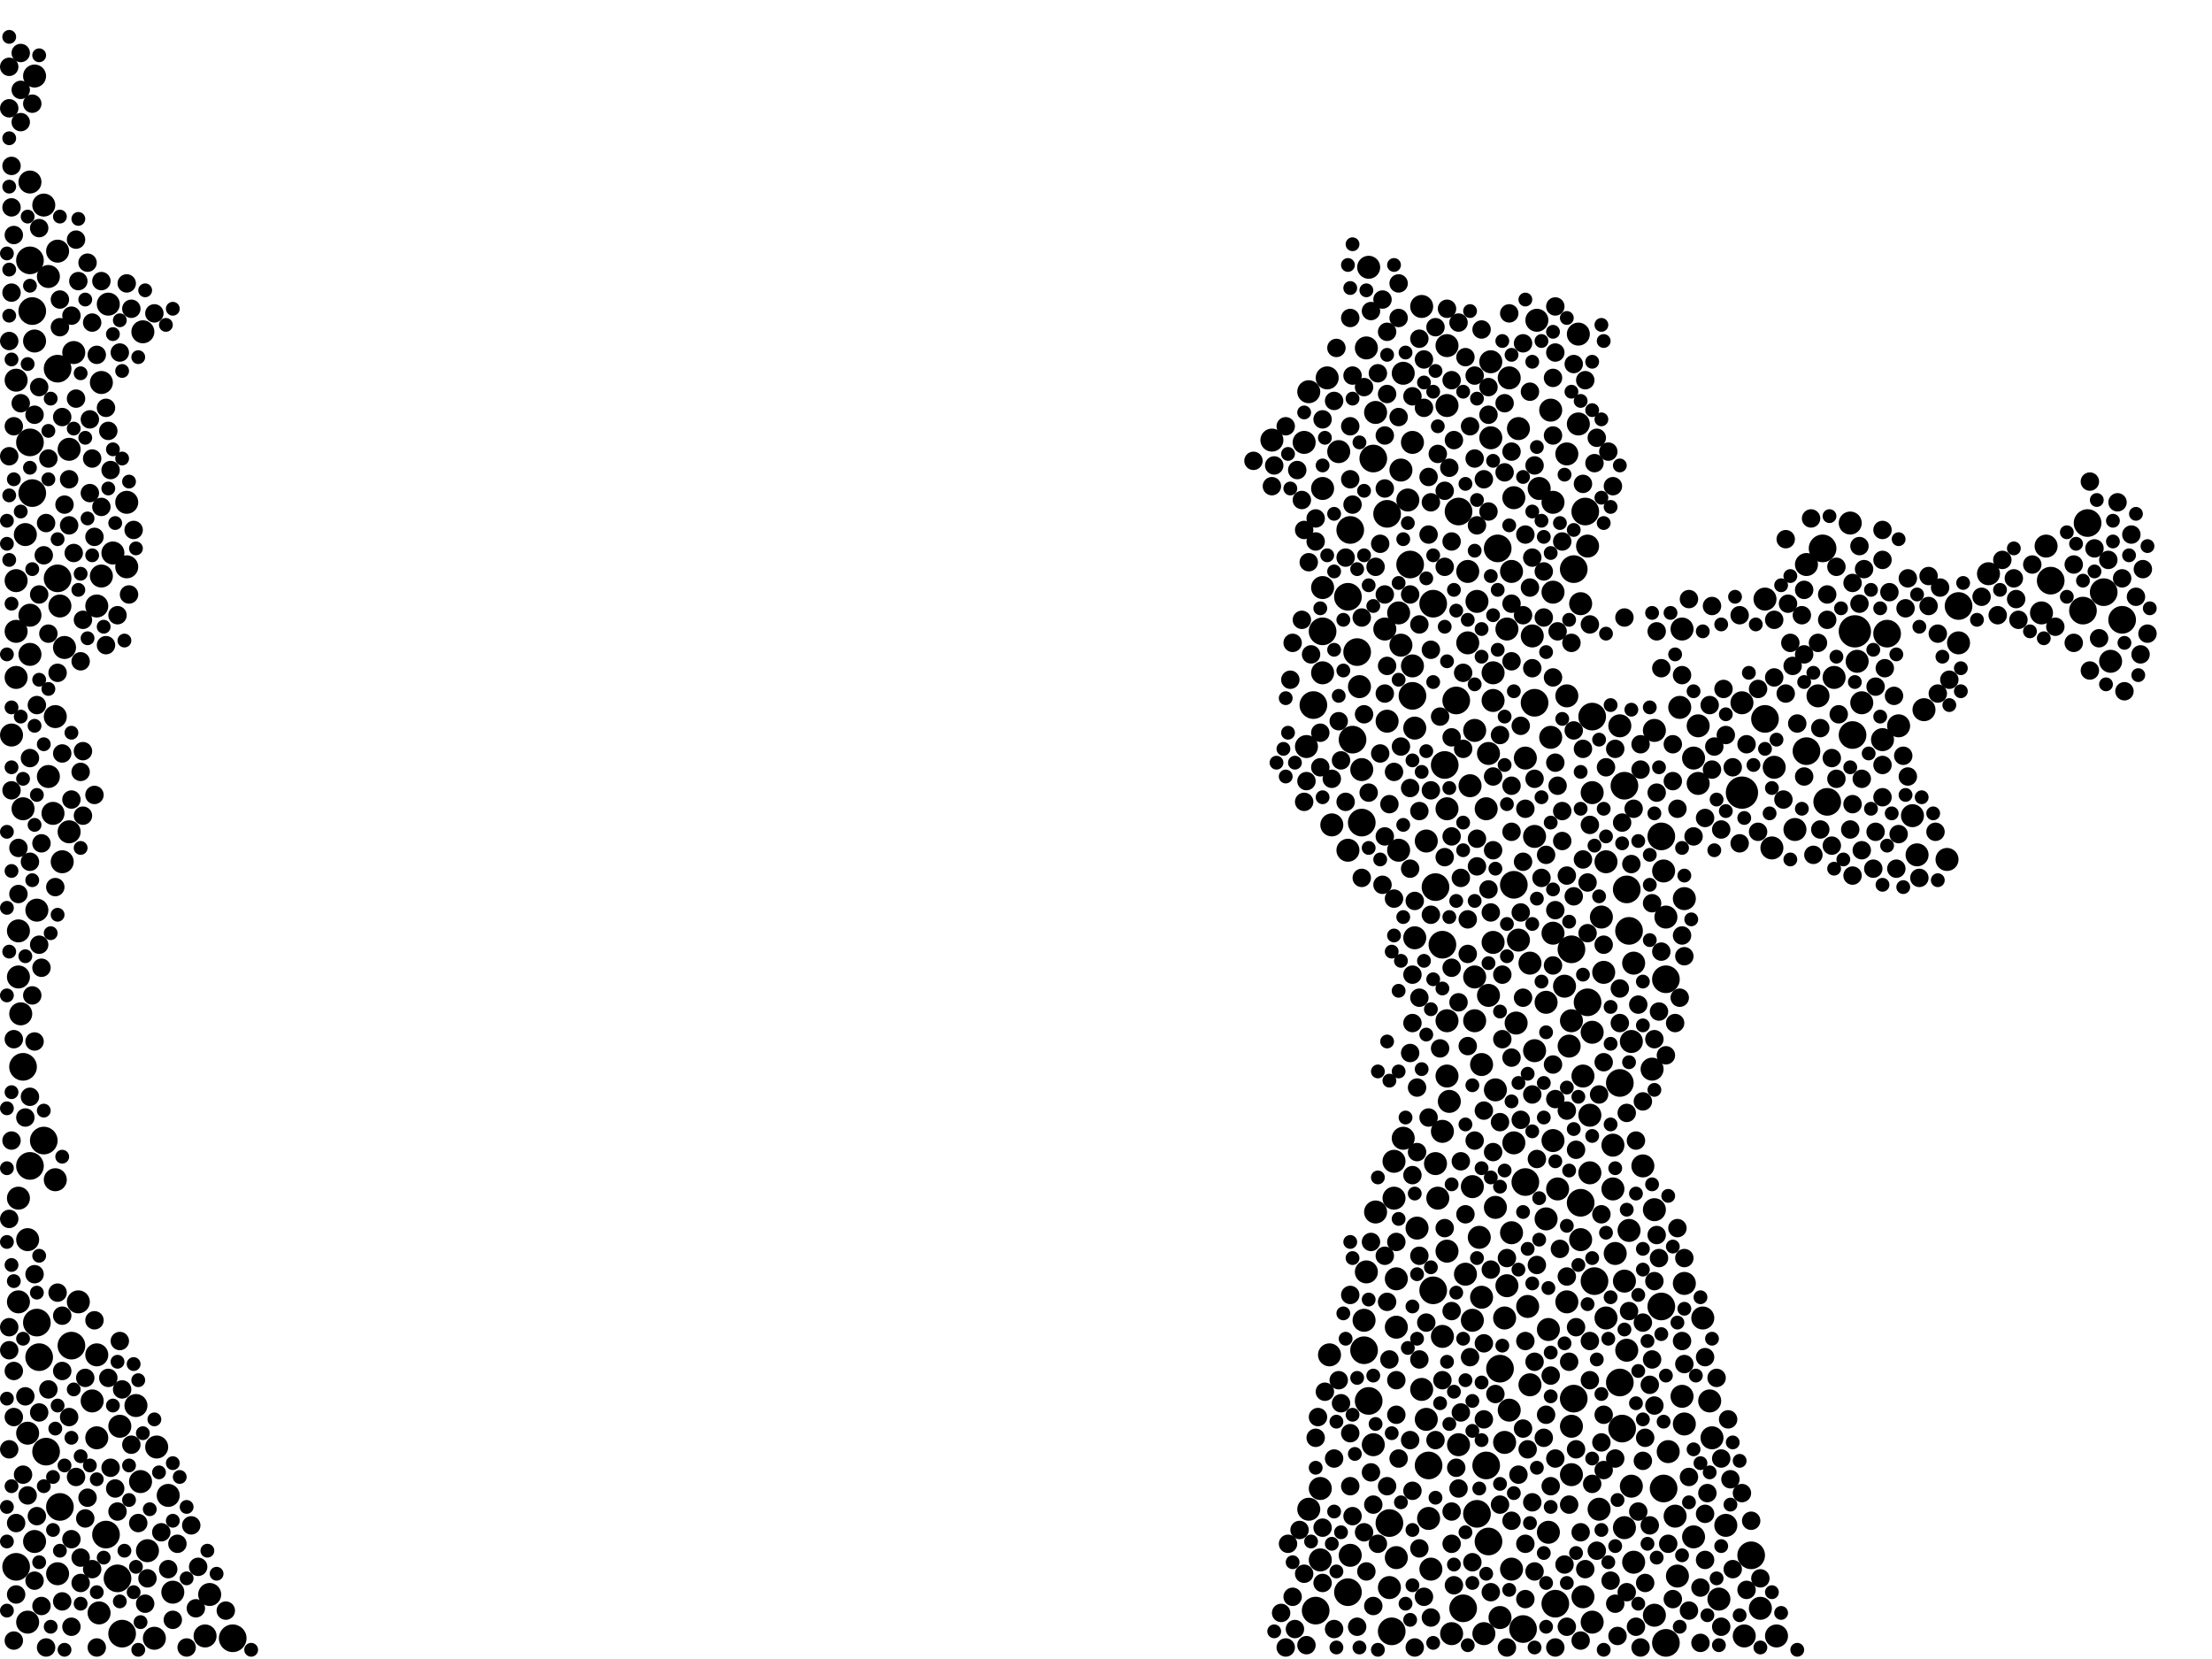 <?xml version="1.0" encoding="utf-8"?>
<svg xmlns="http://www.w3.org/2000/svg"
     xmlns:xlink="http://www.w3.org/1999/xlink" width="1920" height="1440" >

            <defs>
            <style type="text/css"><![CDATA[
circle {stroke: none;}
.c0 {fill: #000000;}
]]></style>
            </defs>
<rect x="0" y="0" width="1920" height="1440" fill="white"/>
<circle cx="1610" cy="548" r="14" class="c0"/>
<circle cx="1512" cy="688" r="14" class="c0"/>
<circle cx="1282" cy="1314" r="12" class="c0"/>
<circle cx="102" cy="1370" r="12" class="c0"/>
<circle cx="1302" cy="1188" r="12" class="c0"/>
<circle cx="1148" cy="548" r="12" class="c0"/>
<circle cx="1826" cy="514" r="12" class="c0"/>
<circle cx="106" cy="1418" r="12" class="c0"/>
<circle cx="1412" cy="772" r="12" class="c0"/>
<circle cx="38" cy="990" r="12" class="c0"/>
<circle cx="1270" cy="1396" r="12" class="c0"/>
<circle cx="20" cy="926" r="12" class="c0"/>
<circle cx="1206" cy="1322" r="12" class="c0"/>
<circle cx="1178" cy="566" r="12" class="c0"/>
<circle cx="1264" cy="608" r="12" class="c0"/>
<circle cx="1140" cy="612" r="12" class="c0"/>
<circle cx="1410" cy="682" r="12" class="c0"/>
<circle cx="1378" cy="870" r="12" class="c0"/>
<circle cx="14" cy="1360" r="12" class="c0"/>
<circle cx="1192" cy="398" r="12" class="c0"/>
<circle cx="1808" cy="530" r="12" class="c0"/>
<circle cx="1364" cy="824" r="12" class="c0"/>
<circle cx="32" cy="1148" r="12" class="c0"/>
<circle cx="1414" cy="808" r="12" class="c0"/>
<circle cx="1290" cy="1272" r="12" class="c0"/>
<circle cx="28" cy="270" r="12" class="c0"/>
<circle cx="1254" cy="664" r="12" class="c0"/>
<circle cx="1252" cy="820" r="12" class="c0"/>
<circle cx="52" cy="1308" r="12" class="c0"/>
<circle cx="34" cy="1178" r="12" class="c0"/>
<circle cx="1442" cy="726" r="12" class="c0"/>
<circle cx="1322" cy="1414" r="12" class="c0"/>
<circle cx="1406" cy="1200" r="12" class="c0"/>
<circle cx="1408" cy="1240" r="12" class="c0"/>
<circle cx="1172" cy="460" r="12" class="c0"/>
<circle cx="1170" cy="518" r="12" class="c0"/>
<circle cx="1300" cy="476" r="12" class="c0"/>
<circle cx="1350" cy="1392" r="12" class="c0"/>
<circle cx="26" cy="384" r="12" class="c0"/>
<circle cx="1812" cy="454" r="12" class="c0"/>
<circle cx="1376" cy="444" r="12" class="c0"/>
<circle cx="26" cy="226" r="12" class="c0"/>
<circle cx="1182" cy="714" r="12" class="c0"/>
<circle cx="1244" cy="1120" r="12" class="c0"/>
<circle cx="1188" cy="1216" r="12" class="c0"/>
<circle cx="1366" cy="494" r="12" class="c0"/>
<circle cx="50" cy="502" r="12" class="c0"/>
<circle cx="1332" cy="610" r="12" class="c0"/>
<circle cx="1842" cy="538" r="12" class="c0"/>
<circle cx="1406" cy="940" r="12" class="c0"/>
<circle cx="1246" cy="770" r="12" class="c0"/>
<circle cx="1292" cy="1338" r="12" class="c0"/>
<circle cx="1446" cy="850" r="12" class="c0"/>
<circle cx="1372" cy="1044" r="12" class="c0"/>
<circle cx="1442" cy="1134" r="12" class="c0"/>
<circle cx="1240" cy="1272" r="12" class="c0"/>
<circle cx="1314" cy="768" r="12" class="c0"/>
<circle cx="1444" cy="1292" r="12" class="c0"/>
<circle cx="1266" cy="444" r="12" class="c0"/>
<circle cx="202" cy="1422" r="12" class="c0"/>
<circle cx="1384" cy="1112" r="12" class="c0"/>
<circle cx="1638" cy="550" r="12" class="c0"/>
<circle cx="40" cy="1260" r="12" class="c0"/>
<circle cx="1780" cy="504" r="12" class="c0"/>
<circle cx="1324" cy="1026" r="12" class="c0"/>
<circle cx="28" cy="428" r="12" class="c0"/>
<circle cx="1582" cy="476" r="12" class="c0"/>
<circle cx="1520" cy="1350" r="12" class="c0"/>
<circle cx="1226" cy="604" r="12" class="c0"/>
<circle cx="1700" cy="526" r="12" class="c0"/>
<circle cx="50" cy="320" r="12" class="c0"/>
<circle cx="1446" cy="1426" r="12" class="c0"/>
<circle cx="1204" cy="446" r="12" class="c0"/>
<circle cx="1568" cy="652" r="12" class="c0"/>
<circle cx="1244" cy="524" r="12" class="c0"/>
<circle cx="1586" cy="696" r="12" class="c0"/>
<circle cx="1174" cy="642" r="12" class="c0"/>
<circle cx="1366" cy="1214" r="12" class="c0"/>
<circle cx="1608" cy="638" r="12" class="c0"/>
<circle cx="26" cy="1012" r="12" class="c0"/>
<circle cx="1382" cy="622" r="12" class="c0"/>
<circle cx="1170" cy="1382" r="12" class="c0"/>
<circle cx="1532" cy="624" r="12" class="c0"/>
<circle cx="1142" cy="1398" r="12" class="c0"/>
<circle cx="1208" cy="1416" r="12" class="c0"/>
<circle cx="1184" cy="1172" r="12" class="c0"/>
<circle cx="1224" cy="490" r="12" class="c0"/>
<circle cx="92" cy="1332" r="12" class="c0"/>
<circle cx="62" cy="1168" r="12" class="c0"/>
<circle cx="1186" cy="302" r="10" class="c0"/>
<circle cx="1134" cy="648" r="10" class="c0"/>
<circle cx="54" cy="748" r="10" class="c0"/>
<circle cx="1660" cy="708" r="10" class="c0"/>
<circle cx="1148" cy="424" r="10" class="c0"/>
<circle cx="1182" cy="668" r="10" class="c0"/>
<circle cx="84" cy="1248" r="10" class="c0"/>
<circle cx="1204" cy="626" r="10" class="c0"/>
<circle cx="16" cy="808" r="10" class="c0"/>
<circle cx="94" cy="264" r="10" class="c0"/>
<circle cx="128" cy="1346" r="10" class="c0"/>
<circle cx="1148" cy="510" r="10" class="c0"/>
<circle cx="1282" cy="522" r="10" class="c0"/>
<circle cx="1344" cy="1330" r="10" class="c0"/>
<circle cx="1456" cy="1368" r="10" class="c0"/>
<circle cx="1280" cy="848" r="10" class="c0"/>
<circle cx="16" cy="848" r="10" class="c0"/>
<circle cx="1540" cy="666" r="10" class="c0"/>
<circle cx="110" cy="492" r="10" class="c0"/>
<circle cx="1286" cy="924" r="10" class="c0"/>
<circle cx="1194" cy="358" r="10" class="c0"/>
<circle cx="1310" cy="1224" r="10" class="c0"/>
<circle cx="1192" cy="1254" r="10" class="c0"/>
<circle cx="1360" cy="394" r="10" class="c0"/>
<circle cx="1234" cy="1206" r="10" class="c0"/>
<circle cx="86" cy="1400" r="10" class="c0"/>
<circle cx="1616" cy="610" r="10" class="c0"/>
<circle cx="1234" cy="266" r="10" class="c0"/>
<circle cx="30" cy="66" r="10" class="c0"/>
<circle cx="30" cy="1338" r="10" class="c0"/>
<circle cx="1274" cy="558" r="10" class="c0"/>
<circle cx="38" cy="178" r="10" class="c0"/>
<circle cx="1214" cy="738" r="10" class="c0"/>
<circle cx="1558" cy="720" r="10" class="c0"/>
<circle cx="1278" cy="1146" r="10" class="c0"/>
<circle cx="110" cy="436" r="10" class="c0"/>
<circle cx="1180" cy="596" r="10" class="c0"/>
<circle cx="1498" cy="1324" r="10" class="c0"/>
<circle cx="1292" cy="654" r="10" class="c0"/>
<circle cx="1426" cy="1012" r="10" class="c0"/>
<circle cx="1372" cy="1076" r="10" class="c0"/>
<circle cx="1460" cy="546" r="10" class="c0"/>
<circle cx="1416" cy="1290" r="10" class="c0"/>
<circle cx="1538" cy="736" r="10" class="c0"/>
<circle cx="1512" cy="610" r="10" class="c0"/>
<circle cx="68" cy="1130" r="10" class="c0"/>
<circle cx="1470" cy="1334" r="10" class="c0"/>
<circle cx="1194" cy="1052" r="10" class="c0"/>
<circle cx="1242" cy="1362" r="10" class="c0"/>
<circle cx="1400" cy="994" r="10" class="c0"/>
<circle cx="136" cy="1256" r="10" class="c0"/>
<circle cx="1248" cy="1040" r="10" class="c0"/>
<circle cx="1474" cy="630" r="10" class="c0"/>
<circle cx="1162" cy="392" r="10" class="c0"/>
<circle cx="1212" cy="1352" r="10" class="c0"/>
<circle cx="1412" cy="1172" r="10" class="c0"/>
<circle cx="1202" cy="546" r="10" class="c0"/>
<circle cx="1294" cy="380" r="10" class="c0"/>
<circle cx="1310" cy="328" r="10" class="c0"/>
<circle cx="1212" cy="1152" r="10" class="c0"/>
<circle cx="1458" cy="614" r="10" class="c0"/>
<circle cx="1314" cy="992" r="10" class="c0"/>
<circle cx="1410" cy="1112" r="10" class="c0"/>
<circle cx="1634" cy="642" r="10" class="c0"/>
<circle cx="26" cy="568" r="10" class="c0"/>
<circle cx="1132" cy="384" r="10" class="c0"/>
<circle cx="1312" cy="1362" r="10" class="c0"/>
<circle cx="1690" cy="746" r="10" class="c0"/>
<circle cx="1360" cy="604" r="10" class="c0"/>
<circle cx="1390" cy="796" r="10" class="c0"/>
<circle cx="1358" cy="856" r="10" class="c0"/>
<circle cx="1326" cy="1134" r="10" class="c0"/>
<circle cx="124" cy="288" r="10" class="c0"/>
<circle cx="1256" cy="352" r="10" class="c0"/>
<circle cx="1380" cy="968" r="10" class="c0"/>
<circle cx="1348" cy="436" r="10" class="c0"/>
<circle cx="1308" cy="1116" r="10" class="c0"/>
<circle cx="1284" cy="1074" r="10" class="c0"/>
<circle cx="1568" cy="490" r="10" class="c0"/>
<circle cx="118" cy="1220" r="10" class="c0"/>
<circle cx="1374" cy="1386" r="10" class="c0"/>
<circle cx="1470" cy="658" r="10" class="c0"/>
<circle cx="1218" cy="324" r="10" class="c0"/>
<circle cx="14" cy="588" r="10" class="c0"/>
<circle cx="1298" cy="1048" r="10" class="c0"/>
<circle cx="88" cy="332" r="10" class="c0"/>
<circle cx="1218" cy="988" r="10" class="c0"/>
<circle cx="1462" cy="1236" r="10" class="c0"/>
<circle cx="1332" cy="726" r="10" class="c0"/>
<circle cx="1346" cy="640" r="10" class="c0"/>
<circle cx="1292" cy="864" r="10" class="c0"/>
<circle cx="1348" cy="514" r="10" class="c0"/>
<circle cx="1352" cy="1032" r="10" class="c0"/>
<circle cx="1306" cy="1252" r="10" class="c0"/>
<circle cx="1146" cy="1292" r="10" class="c0"/>
<circle cx="16" cy="1040" r="10" class="c0"/>
<circle cx="1214" cy="532" r="10" class="c0"/>
<circle cx="1222" cy="434" r="10" class="c0"/>
<circle cx="1388" cy="1310" r="10" class="c0"/>
<circle cx="14" cy="548" r="10" class="c0"/>
<circle cx="1296" cy="608" r="10" class="c0"/>
<circle cx="1312" cy="1070" r="10" class="c0"/>
<circle cx="1148" cy="584" r="10" class="c0"/>
<circle cx="1436" cy="1402" r="10" class="c0"/>
<circle cx="48" cy="1024" r="10" class="c0"/>
<circle cx="1380" cy="1018" r="10" class="c0"/>
<circle cx="1226" cy="578" r="10" class="c0"/>
<circle cx="150" cy="1382" r="10" class="c0"/>
<circle cx="1184" cy="1146" r="10" class="c0"/>
<circle cx="1266" cy="1254" r="10" class="c0"/>
<circle cx="1342" cy="1058" r="10" class="c0"/>
<circle cx="24" cy="1408" r="10" class="c0"/>
<circle cx="60" cy="390" r="10" class="c0"/>
<circle cx="1328" cy="836" r="10" class="c0"/>
<circle cx="1332" cy="912" r="10" class="c0"/>
<circle cx="1532" cy="520" r="10" class="c0"/>
<circle cx="1360" cy="1130" r="10" class="c0"/>
<circle cx="1492" cy="1388" r="10" class="c0"/>
<circle cx="1240" cy="1318" r="10" class="c0"/>
<circle cx="1256" cy="934" r="10" class="c0"/>
<circle cx="84" cy="526" r="10" class="c0"/>
<circle cx="1392" cy="844" r="10" class="c0"/>
<circle cx="1172" cy="1350" r="10" class="c0"/>
<circle cx="22" cy="464" r="10" class="c0"/>
<circle cx="1726" cy="498" r="10" class="c0"/>
<circle cx="1288" cy="1418" r="10" class="c0"/>
<circle cx="1664" cy="742" r="10" class="c0"/>
<circle cx="1228" cy="814" r="10" class="c0"/>
<circle cx="64" cy="306" r="10" class="c0"/>
<circle cx="1342" cy="870" r="10" class="c0"/>
<circle cx="1344" cy="1154" r="10" class="c0"/>
<circle cx="98" cy="480" r="10" class="c0"/>
<circle cx="1514" cy="1420" r="10" class="c0"/>
<circle cx="56" cy="562" r="10" class="c0"/>
<circle cx="1462" cy="1114" r="10" class="c0"/>
<circle cx="1374" cy="934" r="10" class="c0"/>
<circle cx="1446" cy="796" r="10" class="c0"/>
<circle cx="1290" cy="702" r="10" class="c0"/>
<circle cx="1286" cy="1126" r="10" class="c0"/>
<circle cx="88" cy="500" r="10" class="c0"/>
<circle cx="1188" cy="232" r="10" class="c0"/>
<circle cx="50" cy="1366" r="10" class="c0"/>
<circle cx="1276" cy="682" r="10" class="c0"/>
<circle cx="80" cy="1216" r="10" class="c0"/>
<circle cx="1362" cy="908" r="10" class="c0"/>
<circle cx="26" cy="158" r="10" class="c0"/>
<circle cx="1238" cy="1232" r="10" class="c0"/>
<circle cx="1296" cy="818" r="10" class="c0"/>
<circle cx="1474" cy="680" r="10" class="c0"/>
<circle cx="178" cy="1420" r="10" class="c0"/>
<circle cx="1394" cy="1144" r="10" class="c0"/>
<circle cx="14" cy="504" r="10" class="c0"/>
<circle cx="1460" cy="1212" r="10" class="c0"/>
<circle cx="1364" cy="1280" r="10" class="c0"/>
<circle cx="1370" cy="368" r="10" class="c0"/>
<circle cx="16" cy="1130" r="10" class="c0"/>
<circle cx="182" cy="1384" r="10" class="c0"/>
<circle cx="1252" cy="1160" r="10" class="c0"/>
<circle cx="1306" cy="1144" r="10" class="c0"/>
<circle cx="1418" cy="1356" r="10" class="c0"/>
<circle cx="1394" cy="748" r="10" class="c0"/>
<circle cx="1478" cy="1144" r="10" class="c0"/>
<circle cx="1410" cy="1326" r="10" class="c0"/>
<circle cx="1316" cy="888" r="10" class="c0"/>
<circle cx="1348" cy="810" r="10" class="c0"/>
<circle cx="26" cy="534" r="10" class="c0"/>
<circle cx="104" cy="1238" r="10" class="c0"/>
<circle cx="1330" cy="552" r="10" class="c0"/>
<circle cx="1256" cy="1086" r="10" class="c0"/>
<circle cx="1308" cy="546" r="10" class="c0"/>
<circle cx="32" cy="790" r="10" class="c0"/>
<circle cx="1228" cy="632" r="10" class="c0"/>
<circle cx="1154" cy="1176" r="10" class="c0"/>
<circle cx="1210" cy="1040" r="10" class="c0"/>
<circle cx="1274" cy="496" r="10" class="c0"/>
<circle cx="1612" cy="574" r="10" class="c0"/>
<circle cx="1606" cy="454" r="10" class="c0"/>
<circle cx="1280" cy="886" r="10" class="c0"/>
<circle cx="1406" cy="630" r="10" class="c0"/>
<circle cx="1670" cy="616" r="10" class="c0"/>
<circle cx="1314" cy="432" r="10" class="c0"/>
<circle cx="1230" cy="1066" r="10" class="c0"/>
<circle cx="1256" cy="300" r="10" class="c0"/>
<circle cx="1416" cy="904" r="10" class="c0"/>
<circle cx="24" cy="1244" r="10" class="c0"/>
<circle cx="1434" cy="928" r="10" class="c0"/>
<circle cx="60" cy="722" r="10" class="c0"/>
<circle cx="1448" cy="1260" r="10" class="c0"/>
<circle cx="14" cy="330" r="10" class="c0"/>
<circle cx="1252" cy="982" r="10" class="c0"/>
<circle cx="1462" cy="780" r="10" class="c0"/>
<circle cx="1272" cy="1106" r="10" class="c0"/>
<circle cx="1136" cy="340" r="10" class="c0"/>
<circle cx="52" cy="526" r="10" class="c0"/>
<circle cx="1400" cy="1032" r="10" class="c0"/>
<circle cx="1324" cy="658" r="10" class="c0"/>
<circle cx="1436" cy="634" r="10" class="c0"/>
<circle cx="1294" cy="314" r="10" class="c0"/>
<circle cx="1146" cy="1354" r="10" class="c0"/>
<circle cx="84" cy="1176" r="10" class="c0"/>
<circle cx="1302" cy="1404" r="10" class="c0"/>
<circle cx="1832" cy="574" r="10" class="c0"/>
<circle cx="1454" cy="1316" r="10" class="c0"/>
<circle cx="42" cy="674" r="10" class="c0"/>
<circle cx="1364" cy="1238" r="10" class="c0"/>
<circle cx="1370" cy="290" r="10" class="c0"/>
<circle cx="1436" cy="1050" r="10" class="c0"/>
<circle cx="1592" cy="588" r="10" class="c0"/>
<circle cx="48" cy="622" r="10" class="c0"/>
<circle cx="1152" cy="328" r="10" class="c0"/>
<circle cx="1170" cy="738" r="10" class="c0"/>
<circle cx="1156" cy="716" r="10" class="c0"/>
<circle cx="1328" cy="1202" r="10" class="c0"/>
<circle cx="1216" cy="408" r="10" class="c0"/>
<circle cx="1312" cy="496" r="10" class="c0"/>
<circle cx="1206" cy="1378" r="10" class="c0"/>
<circle cx="50" cy="218" r="10" class="c0"/>
<circle cx="1238" cy="730" r="10" class="c0"/>
<circle cx="1258" cy="956" r="10" class="c0"/>
<circle cx="1486" cy="1248" r="10" class="c0"/>
<circle cx="1256" cy="702" r="10" class="c0"/>
<circle cx="1260" cy="1418" r="10" class="c0"/>
<circle cx="122" cy="1286" r="10" class="c0"/>
<circle cx="1444" cy="756" r="10" class="c0"/>
<circle cx="1484" cy="1216" r="10" class="c0"/>
<circle cx="1210" cy="1008" r="10" class="c0"/>
<circle cx="1348" cy="990" r="10" class="c0"/>
<circle cx="1776" cy="474" r="10" class="c0"/>
<circle cx="1186" cy="1104" r="10" class="c0"/>
<circle cx="1246" cy="1010" r="10" class="c0"/>
<circle cx="1212" cy="1110" r="10" class="c0"/>
<circle cx="1346" cy="356" r="10" class="c0"/>
<circle cx="42" cy="240" r="10" class="c0"/>
<circle cx="1372" cy="524" r="10" class="c0"/>
<circle cx="1578" cy="604" r="10" class="c0"/>
<circle cx="1318" cy="372" r="10" class="c0"/>
<circle cx="18" cy="880" r="10" class="c0"/>
<circle cx="1336" cy="424" r="10" class="c0"/>
<circle cx="1226" cy="384" r="10" class="c0"/>
<circle cx="30" cy="296" r="10" class="c0"/>
<circle cx="24" cy="1076" r="10" class="c0"/>
<circle cx="1298" cy="946" r="10" class="c0"/>
<circle cx="1414" cy="1068" r="10" class="c0"/>
<circle cx="1700" cy="558" r="10" class="c0"/>
<circle cx="1402" cy="1088" r="10" class="c0"/>
<circle cx="1104" cy="382" r="10" class="c0"/>
<circle cx="1528" cy="1396" r="10" class="c0"/>
<circle cx="1378" cy="474" r="10" class="c0"/>
<circle cx="134" cy="1422" r="10" class="c0"/>
<circle cx="10" cy="638" r="10" class="c0"/>
<circle cx="1772" cy="532" r="10" class="c0"/>
<circle cx="1334" cy="278" r="10" class="c0"/>
<circle cx="1364" cy="886" r="10" class="c0"/>
<circle cx="1648" cy="630" r="10" class="c0"/>
<circle cx="46" cy="706" r="10" class="c0"/>
<circle cx="1382" cy="1408" r="10" class="c0"/>
<circle cx="1542" cy="1420" r="10" class="c0"/>
<circle cx="1382" cy="896" r="10" class="c0"/>
<circle cx="1318" cy="816" r="10" class="c0"/>
<circle cx="1136" cy="1310" r="10" class="c0"/>
<circle cx="146" cy="1298" r="10" class="c0"/>
<circle cx="1382" cy="688" r="10" class="c0"/>
<circle cx="1216" cy="560" r="10" class="c0"/>
<circle cx="1296" cy="584" r="10" class="c0"/>
<circle cx="1280" cy="634" r="10" class="c0"/>
<circle cx="20" cy="702" r="10" class="c0"/>
<circle cx="1256" cy="886" r="10" class="c0"/>
<circle cx="1418" cy="836" r="10" class="c0"/>
<circle cx="1278" cy="1030" r="10" class="c0"/>
<circle cx="1634" cy="692" r="8" class="c0"/>
<circle cx="1172" cy="276" r="8" class="c0"/>
<circle cx="12" cy="1190" r="8" class="c0"/>
<circle cx="1480" cy="710" r="8" class="c0"/>
<circle cx="1348" cy="328" r="8" class="c0"/>
<circle cx="66" cy="1282" r="8" class="c0"/>
<circle cx="1466" cy="1282" r="8" class="c0"/>
<circle cx="1248" cy="394" r="8" class="c0"/>
<circle cx="1608" cy="506" r="8" class="c0"/>
<circle cx="126" cy="1392" r="8" class="c0"/>
<circle cx="1634" cy="664" r="8" class="c0"/>
<circle cx="1178" cy="1412" r="8" class="c0"/>
<circle cx="1260" cy="330" r="8" class="c0"/>
<circle cx="60" cy="1230" r="8" class="c0"/>
<circle cx="1410" cy="536" r="8" class="c0"/>
<circle cx="1368" cy="1152" r="8" class="c0"/>
<circle cx="16" cy="736" r="8" class="c0"/>
<circle cx="1350" cy="790" r="8" class="c0"/>
<circle cx="1112" cy="1400" r="8" class="c0"/>
<circle cx="1356" cy="730" r="8" class="c0"/>
<circle cx="1654" cy="528" r="8" class="c0"/>
<circle cx="1280" cy="990" r="8" class="c0"/>
<circle cx="154" cy="1340" r="8" class="c0"/>
<circle cx="1402" cy="1266" r="8" class="c0"/>
<circle cx="1436" cy="902" r="8" class="c0"/>
<circle cx="1280" cy="326" r="8" class="c0"/>
<circle cx="1360" cy="1108" r="8" class="c0"/>
<circle cx="1196" cy="324" r="8" class="c0"/>
<circle cx="1656" cy="674" r="8" class="c0"/>
<circle cx="1614" cy="524" r="8" class="c0"/>
<circle cx="1510" cy="534" r="8" class="c0"/>
<circle cx="1480" cy="1314" r="8" class="c0"/>
<circle cx="34" cy="198" r="8" class="c0"/>
<circle cx="1254" cy="426" r="8" class="c0"/>
<circle cx="1460" cy="812" r="8" class="c0"/>
<circle cx="1616" cy="676" r="8" class="c0"/>
<circle cx="1418" cy="702" r="8" class="c0"/>
<circle cx="1254" cy="1066" r="8" class="c0"/>
<circle cx="1356" cy="704" r="8" class="c0"/>
<circle cx="1452" cy="1388" r="8" class="c0"/>
<circle cx="1268" cy="762" r="8" class="c0"/>
<circle cx="1354" cy="1084" r="8" class="c0"/>
<circle cx="1148" cy="1374" r="8" class="c0"/>
<circle cx="104" cy="306" r="8" class="c0"/>
<circle cx="1302" cy="1306" r="8" class="c0"/>
<circle cx="8" cy="94" r="8" class="c0"/>
<circle cx="1404" cy="1420" r="8" class="c0"/>
<circle cx="66" cy="346" r="8" class="c0"/>
<circle cx="1214" cy="276" r="8" class="c0"/>
<circle cx="80" cy="398" r="8" class="c0"/>
<circle cx="1332" cy="1364" r="8" class="c0"/>
<circle cx="1800" cy="490" r="8" class="c0"/>
<circle cx="1324" cy="702" r="8" class="c0"/>
<circle cx="1440" cy="1092" r="8" class="c0"/>
<circle cx="150" cy="1406" r="8" class="c0"/>
<circle cx="1616" cy="738" r="8" class="c0"/>
<circle cx="8" cy="1172" r="8" class="c0"/>
<circle cx="1646" cy="754" r="8" class="c0"/>
<circle cx="1124" cy="1414" r="8" class="c0"/>
<circle cx="110" cy="246" r="8" class="c0"/>
<circle cx="1168" cy="484" r="8" class="c0"/>
<circle cx="1188" cy="688" r="8" class="c0"/>
<circle cx="1334" cy="1098" r="8" class="c0"/>
<circle cx="1338" cy="762" r="8" class="c0"/>
<circle cx="70" cy="1374" r="8" class="c0"/>
<circle cx="1240" cy="464" r="8" class="c0"/>
<circle cx="1282" cy="752" r="8" class="c0"/>
<circle cx="1422" cy="872" r="8" class="c0"/>
<circle cx="1328" cy="340" r="8" class="c0"/>
<circle cx="62" cy="1412" r="8" class="c0"/>
<circle cx="1680" cy="722" r="8" class="c0"/>
<circle cx="1260" cy="470" r="8" class="c0"/>
<circle cx="1396" cy="392" r="8" class="c0"/>
<circle cx="1350" cy="1266" r="8" class="c0"/>
<circle cx="1330" cy="580" r="8" class="c0"/>
<circle cx="1288" cy="1232" r="8" class="c0"/>
<circle cx="1434" cy="1180" r="8" class="c0"/>
<circle cx="1194" cy="492" r="8" class="c0"/>
<circle cx="1550" cy="602" r="8" class="c0"/>
<circle cx="30" cy="1372" r="8" class="c0"/>
<circle cx="1556" cy="578" r="8" class="c0"/>
<circle cx="1380" cy="1164" r="8" class="c0"/>
<circle cx="1634" cy="460" r="8" class="c0"/>
<circle cx="1466" cy="1398" r="8" class="c0"/>
<circle cx="1422" cy="1312" r="8" class="c0"/>
<circle cx="12" cy="1230" r="8" class="c0"/>
<circle cx="1202" cy="1090" r="8" class="c0"/>
<circle cx="1172" cy="1244" r="8" class="c0"/>
<circle cx="94" cy="1196" r="8" class="c0"/>
<circle cx="1330" cy="1304" r="8" class="c0"/>
<circle cx="1232" cy="1180" r="8" class="c0"/>
<circle cx="78" cy="364" r="8" class="c0"/>
<circle cx="1310" cy="272" r="8" class="c0"/>
<circle cx="1350" cy="1430" r="8" class="c0"/>
<circle cx="1590" cy="658" r="8" class="c0"/>
<circle cx="12" cy="1424" r="8" class="c0"/>
<circle cx="1142" cy="450" r="8" class="c0"/>
<circle cx="1324" cy="1164" r="8" class="c0"/>
<circle cx="1282" cy="728" r="8" class="c0"/>
<circle cx="1346" cy="1194" r="8" class="c0"/>
<circle cx="1196" cy="1340" r="8" class="c0"/>
<circle cx="1292" cy="360" r="8" class="c0"/>
<circle cx="1830" cy="486" r="8" class="c0"/>
<circle cx="1172" cy="1124" r="8" class="c0"/>
<circle cx="1400" cy="422" r="8" class="c0"/>
<circle cx="32" cy="612" r="8" class="c0"/>
<circle cx="1494" cy="1266" r="8" class="c0"/>
<circle cx="1446" cy="916" r="8" class="c0"/>
<circle cx="1126" cy="408" r="8" class="c0"/>
<circle cx="1204" cy="342" r="8" class="c0"/>
<circle cx="1224" cy="684" r="8" class="c0"/>
<circle cx="104" cy="1164" r="8" class="c0"/>
<circle cx="1452" cy="678" r="8" class="c0"/>
<circle cx="1292" cy="444" r="8" class="c0"/>
<circle cx="1350" cy="306" r="8" class="c0"/>
<circle cx="1202" cy="424" r="8" class="c0"/>
<circle cx="1420" cy="990" r="8" class="c0"/>
<circle cx="34" cy="820" r="8" class="c0"/>
<circle cx="84" cy="308" r="8" class="c0"/>
<circle cx="1460" cy="1164" r="8" class="c0"/>
<circle cx="1296" cy="1000" r="8" class="c0"/>
<circle cx="1204" cy="1130" r="8" class="c0"/>
<circle cx="1496" cy="598" r="8" class="c0"/>
<circle cx="1574" cy="742" r="8" class="c0"/>
<circle cx="1640" cy="514" r="8" class="c0"/>
<circle cx="1260" cy="840" r="8" class="c0"/>
<circle cx="72" cy="708" r="8" class="c0"/>
<circle cx="114" cy="268" r="8" class="c0"/>
<circle cx="1260" cy="1312" r="8" class="c0"/>
<circle cx="1116" cy="370" r="8" class="c0"/>
<circle cx="1236" cy="1386" r="8" class="c0"/>
<circle cx="1292" cy="772" r="8" class="c0"/>
<circle cx="1224" cy="914" r="8" class="c0"/>
<circle cx="88" cy="440" r="8" class="c0"/>
<circle cx="1822" cy="554" r="8" class="c0"/>
<circle cx="54" cy="1390" r="8" class="c0"/>
<circle cx="1324" cy="464" r="8" class="c0"/>
<circle cx="1224" cy="754" r="8" class="c0"/>
<circle cx="1322" cy="298" r="8" class="c0"/>
<circle cx="1226" cy="846" r="8" class="c0"/>
<circle cx="96" cy="408" r="8" class="c0"/>
<circle cx="1274" cy="798" r="8" class="c0"/>
<circle cx="1332" cy="676" r="8" class="c0"/>
<circle cx="24" cy="1298" r="8" class="c0"/>
<circle cx="1356" cy="470" r="8" class="c0"/>
<circle cx="1368" cy="1258" r="8" class="c0"/>
<circle cx="30" cy="360" r="8" class="c0"/>
<circle cx="1578" cy="558" r="8" class="c0"/>
<circle cx="1258" cy="406" r="8" class="c0"/>
<circle cx="1448" cy="1340" r="8" class="c0"/>
<circle cx="28" cy="864" r="8" class="c0"/>
<circle cx="82" cy="1146" r="8" class="c0"/>
<circle cx="1550" cy="468" r="8" class="c0"/>
<circle cx="1480" cy="1354" r="8" class="c0"/>
<circle cx="1146" cy="666" r="8" class="c0"/>
<circle cx="1374" cy="650" r="8" class="c0"/>
<circle cx="88" cy="244" r="8" class="c0"/>
<circle cx="1366" cy="778" r="8" class="c0"/>
<circle cx="1200" cy="260" r="8" class="c0"/>
<circle cx="1172" cy="1290" r="8" class="c0"/>
<circle cx="1226" cy="1020" r="8" class="c0"/>
<circle cx="16" cy="776" r="8" class="c0"/>
<circle cx="1312" cy="918" r="8" class="c0"/>
<circle cx="1148" cy="1326" r="8" class="c0"/>
<circle cx="1408" cy="714" r="8" class="c0"/>
<circle cx="92" cy="560" r="8" class="c0"/>
<circle cx="1348" cy="838" r="8" class="c0"/>
<circle cx="1380" cy="1198" r="8" class="c0"/>
<circle cx="1376" cy="330" r="8" class="c0"/>
<circle cx="1348" cy="924" r="8" class="c0"/>
<circle cx="1266" cy="1292" r="8" class="c0"/>
<circle cx="1294" cy="1102" r="8" class="c0"/>
<circle cx="38" cy="482" r="8" class="c0"/>
<circle cx="1242" cy="794" r="8" class="c0"/>
<circle cx="1268" cy="1008" r="8" class="c0"/>
<circle cx="1272" cy="310" r="8" class="c0"/>
<circle cx="62" cy="274" r="8" class="c0"/>
<circle cx="1516" cy="646" r="8" class="c0"/>
<circle cx="1586" cy="538" r="8" class="c0"/>
<circle cx="1184" cy="620" r="8" class="c0"/>
<circle cx="8" cy="1058" r="8" class="c0"/>
<circle cx="1512" cy="1296" r="8" class="c0"/>
<circle cx="1204" cy="1290" r="8" class="c0"/>
<circle cx="1174" cy="326" r="8" class="c0"/>
<circle cx="1332" cy="404" r="8" class="c0"/>
<circle cx="1214" cy="246" r="8" class="c0"/>
<circle cx="12" cy="204" r="8" class="c0"/>
<circle cx="1276" cy="1178" r="8" class="c0"/>
<circle cx="1186" cy="1364" r="8" class="c0"/>
<circle cx="1104" cy="422" r="8" class="c0"/>
<circle cx="1634" cy="486" r="8" class="c0"/>
<circle cx="1268" cy="1226" r="8" class="c0"/>
<circle cx="1424" cy="1430" r="8" class="c0"/>
<circle cx="1334" cy="1006" r="8" class="c0"/>
<circle cx="1476" cy="1378" r="8" class="c0"/>
<circle cx="94" cy="374" r="8" class="c0"/>
<circle cx="1504" cy="1362" r="8" class="c0"/>
<circle cx="1304" cy="902" r="8" class="c0"/>
<circle cx="50" cy="1122" r="8" class="c0"/>
<circle cx="1172" cy="370" r="8" class="c0"/>
<circle cx="1456" cy="702" r="8" class="c0"/>
<circle cx="1330" cy="484" r="8" class="c0"/>
<circle cx="1324" cy="1340" r="8" class="c0"/>
<circle cx="26" cy="952" r="8" class="c0"/>
<circle cx="1302" cy="974" r="8" class="c0"/>
<circle cx="1392" cy="820" r="8" class="c0"/>
<circle cx="1452" cy="646" r="8" class="c0"/>
<circle cx="1850" cy="464" r="8" class="c0"/>
<circle cx="1162" cy="1198" r="8" class="c0"/>
<circle cx="1232" cy="294" r="8" class="c0"/>
<circle cx="1674" cy="526" r="8" class="c0"/>
<circle cx="1548" cy="694" r="8" class="c0"/>
<circle cx="1252" cy="1198" r="8" class="c0"/>
<circle cx="1242" cy="436" r="8" class="c0"/>
<circle cx="1748" cy="502" r="8" class="c0"/>
<circle cx="1132" cy="696" r="8" class="c0"/>
<circle cx="1136" cy="488" r="8" class="c0"/>
<circle cx="1322" cy="866" r="8" class="c0"/>
<circle cx="1278" cy="1356" r="8" class="c0"/>
<circle cx="60" cy="416" r="8" class="c0"/>
<circle cx="196" cy="1398" r="8" class="c0"/>
<circle cx="1406" cy="858" r="8" class="c0"/>
<circle cx="1122" cy="1386" r="8" class="c0"/>
<circle cx="1212" cy="1228" r="8" class="c0"/>
<circle cx="1386" cy="1346" r="8" class="c0"/>
<circle cx="1392" cy="1228" r="8" class="c0"/>
<circle cx="1232" cy="866" r="8" class="c0"/>
<circle cx="1260" cy="1340" r="8" class="c0"/>
<circle cx="1246" cy="1250" r="8" class="c0"/>
<circle cx="1318" cy="1280" r="8" class="c0"/>
<circle cx="1566" cy="512" r="8" class="c0"/>
<circle cx="100" cy="1292" r="8" class="c0"/>
<circle cx="80" cy="1362" r="8" class="c0"/>
<circle cx="1380" cy="542" r="8" class="c0"/>
<circle cx="54" cy="654" r="8" class="c0"/>
<circle cx="1158" cy="348" r="8" class="c0"/>
<circle cx="1320" cy="792" r="8" class="c0"/>
<circle cx="12" cy="370" r="8" class="c0"/>
<circle cx="1608" cy="760" r="8" class="c0"/>
<circle cx="1362" cy="1182" r="8" class="c0"/>
<circle cx="42" cy="1206" r="8" class="c0"/>
<circle cx="1288" cy="416" r="8" class="c0"/>
<circle cx="1388" cy="950" r="8" class="c0"/>
<circle cx="1424" cy="668" r="8" class="c0"/>
<circle cx="1652" cy="656" r="8" class="c0"/>
<circle cx="1406" cy="888" r="8" class="c0"/>
<circle cx="1302" cy="638" r="8" class="c0"/>
<circle cx="1590" cy="734" r="8" class="c0"/>
<circle cx="1784" cy="544" r="8" class="c0"/>
<circle cx="62" cy="1336" r="8" class="c0"/>
<circle cx="1462" cy="1184" r="8" class="c0"/>
<circle cx="1360" cy="760" r="8" class="c0"/>
<circle cx="1428" cy="1374" r="8" class="c0"/>
<circle cx="1438" cy="688" r="8" class="c0"/>
<circle cx="56" cy="438" r="8" class="c0"/>
<circle cx="1510" cy="732" r="8" class="c0"/>
<circle cx="1432" cy="1202" r="8" class="c0"/>
<circle cx="18" cy="46" r="8" class="c0"/>
<circle cx="48" cy="770" r="8" class="c0"/>
<circle cx="1358" cy="1358" r="8" class="c0"/>
<circle cx="22" cy="1212" r="8" class="c0"/>
<circle cx="1554" cy="558" r="8" class="c0"/>
<circle cx="1250" cy="910" r="8" class="c0"/>
<circle cx="1254" cy="744" r="8" class="c0"/>
<circle cx="1438" cy="1072" r="8" class="c0"/>
<circle cx="1158" cy="1414" r="8" class="c0"/>
<circle cx="106" cy="1206" r="8" class="c0"/>
<circle cx="1416" cy="750" r="8" class="c0"/>
<circle cx="68" cy="244" r="8" class="c0"/>
<circle cx="1158" cy="1266" r="8" class="c0"/>
<circle cx="1674" cy="500" r="8" class="c0"/>
<circle cx="1844" cy="600" r="8" class="c0"/>
<circle cx="140" cy="1330" r="8" class="c0"/>
<circle cx="1226" cy="888" r="8" class="c0"/>
<circle cx="18" cy="106" r="8" class="c0"/>
<circle cx="1442" cy="580" r="8" class="c0"/>
<circle cx="1572" cy="450" r="8" class="c0"/>
<circle cx="1192" cy="1394" r="8" class="c0"/>
<circle cx="8" cy="1152" r="8" class="c0"/>
<circle cx="1390" cy="1054" r="8" class="c0"/>
<circle cx="1242" cy="1404" r="8" class="c0"/>
<circle cx="120" cy="1322" r="8" class="c0"/>
<circle cx="1330" cy="950" r="8" class="c0"/>
<circle cx="1120" cy="590" r="8" class="c0"/>
<circle cx="172" cy="1360" r="8" class="c0"/>
<circle cx="1308" cy="1092" r="8" class="c0"/>
<circle cx="1362" cy="1306" r="8" class="c0"/>
<circle cx="1228" cy="1430" r="8" class="c0"/>
<circle cx="1236" cy="354" r="8" class="c0"/>
<circle cx="1312" cy="524" r="8" class="c0"/>
<circle cx="1606" cy="720" r="8" class="c0"/>
<circle cx="1382" cy="1288" r="8" class="c0"/>
<circle cx="40" cy="1430" r="8" class="c0"/>
<circle cx="1206" cy="1180" r="8" class="c0"/>
<circle cx="1262" cy="1376" r="8" class="c0"/>
<circle cx="1438" cy="548" r="8" class="c0"/>
<circle cx="1482" cy="1296" r="8" class="c0"/>
<circle cx="1402" cy="1392" r="8" class="c0"/>
<circle cx="1306" cy="410" r="8" class="c0"/>
<circle cx="1288" cy="1166" r="8" class="c0"/>
<circle cx="1200" cy="768" r="8" class="c0"/>
<circle cx="1212" cy="1198" r="8" class="c0"/>
<circle cx="1204" cy="288" r="8" class="c0"/>
<circle cx="76" cy="1300" r="8" class="c0"/>
<circle cx="8" cy="58" r="8" class="c0"/>
<circle cx="1224" cy="516" r="8" class="c0"/>
<circle cx="10" cy="144" r="8" class="c0"/>
<circle cx="1210" cy="670" r="8" class="c0"/>
<circle cx="1250" cy="622" r="8" class="c0"/>
<circle cx="1426" cy="1268" r="8" class="c0"/>
<circle cx="1172" cy="416" r="8" class="c0"/>
<circle cx="1750" cy="520" r="8" class="c0"/>
<circle cx="1296" cy="738" r="8" class="c0"/>
<circle cx="1682" cy="550" r="8" class="c0"/>
<circle cx="1526" cy="722" r="8" class="c0"/>
<circle cx="1280" cy="398" r="8" class="c0"/>
<circle cx="1864" cy="550" r="8" class="c0"/>
<circle cx="1130" cy="434" r="8" class="c0"/>
<circle cx="1498" cy="638" r="8" class="c0"/>
<circle cx="1636" cy="580" r="8" class="c0"/>
<circle cx="1228" cy="782" r="8" class="c0"/>
<circle cx="1198" cy="472" r="8" class="c0"/>
<circle cx="1204" cy="578" r="8" class="c0"/>
<circle cx="1838" cy="436" r="8" class="c0"/>
<circle cx="162" cy="1430" r="8" class="c0"/>
<circle cx="10" cy="990" r="8" class="c0"/>
<circle cx="134" cy="272" r="8" class="c0"/>
<circle cx="1414" cy="1138" r="8" class="c0"/>
<circle cx="1298" cy="1210" r="8" class="c0"/>
<circle cx="34" cy="336" r="8" class="c0"/>
<circle cx="1142" cy="470" r="8" class="c0"/>
<circle cx="1348" cy="588" r="8" class="c0"/>
<circle cx="1286" cy="286" r="8" class="c0"/>
<circle cx="1230" cy="1000" r="8" class="c0"/>
<circle cx="1580" cy="720" r="8" class="c0"/>
<circle cx="1436" cy="1220" r="8" class="c0"/>
<circle cx="1348" cy="378" r="8" class="c0"/>
<circle cx="102" cy="1312" r="8" class="c0"/>
<circle cx="78" cy="428" r="8" class="c0"/>
<circle cx="1392" cy="922" r="8" class="c0"/>
<circle cx="1130" cy="538" r="8" class="c0"/>
<circle cx="1720" cy="518" r="8" class="c0"/>
<circle cx="1476" cy="1426" r="8" class="c0"/>
<circle cx="30" cy="904" r="8" class="c0"/>
<circle cx="1360" cy="964" r="8" class="c0"/>
<circle cx="1594" cy="676" r="8" class="c0"/>
<circle cx="1480" cy="1178" r="8" class="c0"/>
<circle cx="1312" cy="682" r="8" class="c0"/>
<circle cx="1858" cy="568" r="8" class="c0"/>
<circle cx="114" cy="1254" r="8" class="c0"/>
<circle cx="1322" cy="534" r="8" class="c0"/>
<circle cx="1288" cy="964" r="8" class="c0"/>
<circle cx="1366" cy="316" r="8" class="c0"/>
<circle cx="1504" cy="666" r="8" class="c0"/>
<circle cx="1378" cy="810" r="8" class="c0"/>
<circle cx="1182" cy="762" r="8" class="c0"/>
<circle cx="1116" cy="1430" r="8" class="c0"/>
<circle cx="10" cy="180" r="8" class="c0"/>
<circle cx="10" cy="686" r="8" class="c0"/>
<circle cx="1242" cy="686" r="8" class="c0"/>
<circle cx="70" cy="670" r="8" class="c0"/>
<circle cx="1364" cy="558" r="8" class="c0"/>
<circle cx="14" cy="1384" r="8" class="c0"/>
<circle cx="1394" cy="666" r="8" class="c0"/>
<circle cx="1320" cy="972" r="8" class="c0"/>
<circle cx="1818" cy="476" r="8" class="c0"/>
<circle cx="1202" cy="602" r="8" class="c0"/>
<circle cx="1156" cy="676" r="8" class="c0"/>
<circle cx="1174" cy="438" r="8" class="c0"/>
<circle cx="1350" cy="662" r="8" class="c0"/>
<circle cx="26" cy="748" r="8" class="c0"/>
<circle cx="1230" cy="944" r="8" class="c0"/>
<circle cx="1164" cy="660" r="8" class="c0"/>
<circle cx="1306" cy="350" r="8" class="c0"/>
<circle cx="1860" cy="494" r="8" class="c0"/>
<circle cx="1260" cy="726" r="8" class="c0"/>
<circle cx="1380" cy="716" r="8" class="c0"/>
<circle cx="1520" cy="1320" r="8" class="c0"/>
<circle cx="82" cy="466" r="8" class="c0"/>
<circle cx="1528" cy="1370" r="8" class="c0"/>
<circle cx="1262" cy="382" r="8" class="c0"/>
<circle cx="1274" cy="828" r="8" class="c0"/>
<circle cx="1390" cy="1252" r="8" class="c0"/>
<circle cx="1486" cy="526" r="8" class="c0"/>
<circle cx="1276" cy="370" r="8" class="c0"/>
<circle cx="1800" cy="558" r="8" class="c0"/>
<circle cx="1294" cy="792" r="8" class="c0"/>
<circle cx="1618" cy="494" r="8" class="c0"/>
<circle cx="60" cy="456" r="8" class="c0"/>
<circle cx="1586" cy="516" r="8" class="c0"/>
<circle cx="1260" cy="640" r="8" class="c0"/>
<circle cx="92" cy="354" r="8" class="c0"/>
<circle cx="1190" cy="1278" r="8" class="c0"/>
<circle cx="40" cy="454" r="8" class="c0"/>
<circle cx="1312" cy="1320" r="8" class="c0"/>
<circle cx="1142" cy="1248" r="8" class="c0"/>
<circle cx="1656" cy="502" r="8" class="c0"/>
<circle cx="1402" cy="650" r="8" class="c0"/>
<circle cx="1254" cy="492" r="8" class="c0"/>
<circle cx="1626" cy="754" r="8" class="c0"/>
<circle cx="1560" cy="628" r="8" class="c0"/>
<circle cx="1214" cy="1266" r="8" class="c0"/>
<circle cx="36" cy="1394" r="8" class="c0"/>
<circle cx="74" cy="1196" r="8" class="c0"/>
<circle cx="1242" cy="564" r="8" class="c0"/>
<circle cx="1322" cy="748" r="8" class="c0"/>
<circle cx="1540" cy="538" r="8" class="c0"/>
<circle cx="1374" cy="420" r="8" class="c0"/>
<circle cx="1350" cy="954" r="8" class="c0"/>
<circle cx="1392" cy="1276" r="8" class="c0"/>
<circle cx="1324" cy="1388" r="8" class="c0"/>
<circle cx="1608" cy="698" r="8" class="c0"/>
<circle cx="1202" cy="378" r="8" class="c0"/>
<circle cx="36" cy="732" r="8" class="c0"/>
<circle cx="1426" cy="1148" r="8" class="c0"/>
<circle cx="26" cy="658" r="8" class="c0"/>
<circle cx="1628" cy="722" r="8" class="c0"/>
<circle cx="1206" cy="698" r="8" class="c0"/>
<circle cx="1266" cy="280" r="8" class="c0"/>
<circle cx="1294" cy="1382" r="8" class="c0"/>
<circle cx="1368" cy="998" r="8" class="c0"/>
<circle cx="1502" cy="1284" r="8" class="c0"/>
<circle cx="70" cy="1352" r="8" class="c0"/>
<circle cx="1174" cy="1316" r="8" class="c0"/>
<circle cx="1494" cy="1412" r="8" class="c0"/>
<circle cx="1456" cy="1066" r="8" class="c0"/>
<circle cx="1132" cy="1366" r="8" class="c0"/>
<circle cx="1134" cy="1428" r="8" class="c0"/>
<circle cx="1198" cy="654" r="8" class="c0"/>
<circle cx="1516" cy="1380" r="8" class="c0"/>
<circle cx="1494" cy="720" r="8" class="c0"/>
<circle cx="1326" cy="1258" r="8" class="c0"/>
<circle cx="1488" cy="648" r="8" class="c0"/>
<circle cx="1232" cy="1344" r="8" class="c0"/>
<circle cx="72" cy="538" r="8" class="c0"/>
<circle cx="30" cy="1106" r="8" class="c0"/>
<circle cx="54" cy="362" r="8" class="c0"/>
<circle cx="1440" cy="878" r="8" class="c0"/>
<circle cx="1224" cy="1250" r="8" class="c0"/>
<circle cx="1150" cy="1208" r="8" class="c0"/>
<circle cx="20" cy="1280" r="8" class="c0"/>
<circle cx="1274" cy="908" r="8" class="c0"/>
<circle cx="1128" cy="1328" r="8" class="c0"/>
<circle cx="8" cy="396" r="8" class="c0"/>
<circle cx="1160" cy="302" r="8" class="c0"/>
<circle cx="62" cy="694" r="8" class="c0"/>
<circle cx="1296" cy="674" r="8" class="c0"/>
<circle cx="1384" cy="402" r="8" class="c0"/>
<circle cx="50" cy="584" r="8" class="c0"/>
<circle cx="36" cy="840" r="8" class="c0"/>
<circle cx="1366" cy="634" r="8" class="c0"/>
<circle cx="1442" cy="826" r="8" class="c0"/>
<circle cx="64" cy="480" r="8" class="c0"/>
<circle cx="52" cy="260" r="8" class="c0"/>
<circle cx="112" cy="516" r="8" class="c0"/>
<circle cx="34" cy="516" r="8" class="c0"/>
<circle cx="1644" cy="604" r="8" class="c0"/>
<circle cx="1666" cy="762" r="8" class="c0"/>
<circle cx="1134" cy="678" r="8" class="c0"/>
<circle cx="1614" cy="474" r="8" class="c0"/>
<circle cx="1352" cy="682" r="8" class="c0"/>
<circle cx="1470" cy="726" r="8" class="c0"/>
<circle cx="1462" cy="1092" r="8" class="c0"/>
<circle cx="1216" cy="648" r="8" class="c0"/>
<circle cx="1346" cy="1290" r="8" class="c0"/>
<circle cx="1854" cy="518" r="8" class="c0"/>
<circle cx="1426" cy="956" r="8" class="c0"/>
<circle cx="1322" cy="1240" r="8" class="c0"/>
<circle cx="1540" cy="588" r="8" class="c0"/>
<circle cx="1168" cy="696" r="8" class="c0"/>
<circle cx="1764" cy="490" r="8" class="c0"/>
<circle cx="1342" cy="1228" r="8" class="c0"/>
<circle cx="42" cy="550" r="8" class="c0"/>
<circle cx="82" cy="690" r="8" class="c0"/>
<circle cx="1412" cy="966" r="8" class="c0"/>
<circle cx="1682" cy="602" r="8" class="c0"/>
<circle cx="1148" cy="364" r="8" class="c0"/>
<circle cx="1238" cy="1148" r="8" class="c0"/>
<circle cx="1552" cy="524" r="8" class="c0"/>
<circle cx="1462" cy="830" r="8" class="c0"/>
<circle cx="1484" cy="612" r="8" class="c0"/>
<circle cx="1304" cy="846" r="8" class="c0"/>
<circle cx="1312" cy="392" r="8" class="c0"/>
<circle cx="1138" cy="568" r="8" class="c0"/>
<circle cx="8" cy="1258" r="8" class="c0"/>
<circle cx="80" cy="280" r="8" class="c0"/>
<circle cx="1214" cy="362" r="8" class="c0"/>
<circle cx="1202" cy="726" r="8" class="c0"/>
<circle cx="1312" cy="722" r="8" class="c0"/>
<circle cx="1226" cy="1294" r="8" class="c0"/>
<circle cx="1460" cy="586" r="8" class="c0"/>
<circle cx="1266" cy="870" r="8" class="c0"/>
<circle cx="10" cy="254" r="8" class="c0"/>
<circle cx="1424" cy="646" r="8" class="c0"/>
<circle cx="84" cy="1430" r="8" class="c0"/>
<circle cx="1398" cy="1372" r="8" class="c0"/>
<circle cx="1292" cy="336" r="8" class="c0"/>
<circle cx="1184" cy="1330" r="8" class="c0"/>
<circle cx="1270" cy="584" r="8" class="c0"/>
<circle cx="1328" cy="510" r="8" class="c0"/>
<circle cx="1270" cy="650" r="8" class="c0"/>
<circle cx="1232" cy="704" r="8" class="c0"/>
<circle cx="14" cy="1322" r="8" class="c0"/>
<circle cx="1192" cy="1306" r="8" class="c0"/>
<circle cx="1182" cy="536" r="8" class="c0"/>
<circle cx="1752" cy="538" r="8" class="c0"/>
<circle cx="166" cy="1324" r="8" class="c0"/>
<circle cx="1454" cy="888" r="8" class="c0"/>
<circle cx="1378" cy="766" r="8" class="c0"/>
<circle cx="1088" cy="400" r="8" class="c0"/>
<circle cx="1202" cy="516" r="8" class="c0"/>
<circle cx="1146" cy="636" r="8" class="c0"/>
<circle cx="96" cy="1274" r="8" class="c0"/>
<circle cx="1842" cy="502" r="8" class="c0"/>
<circle cx="1738" cy="486" r="8" class="c0"/>
<circle cx="54" cy="1190" r="8" class="c0"/>
<circle cx="54" cy="1142" r="8" class="c0"/>
<circle cx="1122" cy="558" r="8" class="c0"/>
<circle cx="1628" cy="596" r="8" class="c0"/>
<circle cx="72" cy="652" r="8" class="c0"/>
<circle cx="1564" cy="534" r="8" class="c0"/>
<circle cx="1376" cy="1362" r="8" class="c0"/>
<circle cx="1428" cy="1248" r="8" class="c0"/>
<circle cx="1580" cy="632" r="8" class="c0"/>
<circle cx="1432" cy="1324" r="8" class="c0"/>
<circle cx="1340" cy="536" r="8" class="c0"/>
<circle cx="1340" cy="496" r="8" class="c0"/>
<circle cx="66" cy="208" r="8" class="c0"/>
<circle cx="1352" cy="548" r="8" class="c0"/>
<circle cx="1236" cy="312" r="8" class="c0"/>
<circle cx="8" cy="296" r="8" class="c0"/>
<circle cx="1282" cy="456" r="8" class="c0"/>
<circle cx="1734" cy="534" r="8" class="c0"/>
<circle cx="1190" cy="270" r="8" class="c0"/>
<circle cx="1246" cy="284" r="8" class="c0"/>
<circle cx="1814" cy="418" r="8" class="c0"/>
<circle cx="1434" cy="784" r="8" class="c0"/>
<circle cx="1648" cy="724" r="8" class="c0"/>
<circle cx="1466" cy="520" r="8" class="c0"/>
<circle cx="1594" cy="492" r="8" class="c0"/>
<circle cx="1692" cy="590" r="8" class="c0"/>
<circle cx="1184" cy="336" r="8" class="c0"/>
<circle cx="1272" cy="1054" r="8" class="c0"/>
<circle cx="1190" cy="1078" r="8" class="c0"/>
<circle cx="42" cy="398" r="8" class="c0"/>
<circle cx="1436" cy="1112" r="8" class="c0"/>
<circle cx="1260" cy="1138" r="8" class="c0"/>
<circle cx="1332" cy="1182" r="8" class="c0"/>
<circle cx="1374" cy="746" r="8" class="c0"/>
<circle cx="1420" cy="1412" r="8" class="c0"/>
<circle cx="1684" cy="510" r="8" class="c0"/>
<circle cx="1340" cy="1248" r="8" class="c0"/>
<circle cx="1312" cy="574" r="8" class="c0"/>
<circle cx="18" cy="350" r="8" class="c0"/>
<circle cx="1360" cy="1412" r="8" class="c0"/>
<circle cx="1526" cy="598" r="8" class="c0"/>
<circle cx="1162" cy="626" r="8" class="c0"/>
<circle cx="102" cy="534" r="8" class="c0"/>
<circle cx="1240" cy="414" r="8" class="c0"/>
<circle cx="34" cy="1226" r="8" class="c0"/>
<circle cx="74" cy="1318" r="8" class="c0"/>
<circle cx="1500" cy="1232" r="8" class="c0"/>
<circle cx="1106" cy="404" r="8" class="c0"/>
<circle cx="12" cy="902" r="8" class="c0"/>
<circle cx="1132" cy="460" r="8" class="c0"/>
<circle cx="1566" cy="568" r="8" class="c0"/>
<circle cx="28" cy="90" r="8" class="c0"/>
<circle cx="1232" cy="1090" r="8" class="c0"/>
<circle cx="1372" cy="1424" r="8" class="c0"/>
<circle cx="22" cy="970" r="8" class="c0"/>
<circle cx="1240" cy="970" r="8" class="c0"/>
<circle cx="1164" cy="1218" r="8" class="c0"/>
<circle cx="1596" cy="620" r="8" class="c0"/>
<circle cx="1210" cy="780" r="8" class="c0"/>
<circle cx="146" cy="1362" r="8" class="c0"/>
<circle cx="18" cy="78" r="8" class="c0"/>
<circle cx="1118" cy="1340" r="8" class="c0"/>
<circle cx="116" cy="460" r="8" class="c0"/>
<circle cx="1308" cy="1430" r="8" class="c0"/>
<circle cx="128" cy="1370" r="8" class="c0"/>
<circle cx="1342" cy="742" r="8" class="c0"/>
<circle cx="1226" cy="344" r="8" class="c0"/>
<circle cx="1264" cy="1274" r="8" class="c0"/>
<circle cx="52" cy="284" r="8" class="c0"/>
<circle cx="1486" cy="668" r="8" class="c0"/>
<circle cx="1372" cy="1330" r="8" class="c0"/>
<circle cx="32" cy="1316" r="8" class="c0"/>
<circle cx="1212" cy="1078" r="8" class="c0"/>
<circle cx="1350" cy="266" r="8" class="c0"/>
<circle cx="1814" cy="582" r="8" class="c0"/>
<circle cx="1232" cy="542" r="8" class="c0"/>
<circle cx="70" cy="574" r="8" class="c0"/>
<circle cx="1320" cy="630" r="8" class="c0"/>
<circle cx="1256" cy="268" r="8" class="c0"/>
<circle cx="1566" cy="674" r="8" class="c0"/>
<circle cx="170" cy="1396" r="8" class="c0"/>
<circle cx="1144" cy="1230" r="8" class="c0"/>
<circle cx="1490" cy="1196" r="8" class="c0"/>
<circle cx="76" cy="228" r="8" class="c0"/>
<circle cx="1458" cy="866" r="8" class="c0"/>
<circle cx="1412" cy="1382" r="8" class="c0"/>
<circle cx="1386" cy="380" r="8" class="c0"/>
<circle cx="1364" cy="340" r="6" class="c0"/>
<circle cx="34" cy="590" r="6" class="c0"/>
<circle cx="1162" cy="604" r="6" class="c0"/>
<circle cx="1342" cy="896" r="6" class="c0"/>
<circle cx="10" cy="948" r="6" class="c0"/>
<circle cx="1322" cy="1052" r="6" class="c0"/>
<circle cx="56" cy="1272" r="6" class="c0"/>
<circle cx="1214" cy="930" r="6" class="c0"/>
<circle cx="102" cy="1182" r="6" class="c0"/>
<circle cx="64" cy="1206" r="6" class="c0"/>
<circle cx="150" cy="1270" r="6" class="c0"/>
<circle cx="28" cy="494" r="6" class="c0"/>
<circle cx="1304" cy="1168" r="6" class="c0"/>
<circle cx="10" cy="1098" r="6" class="c0"/>
<circle cx="1300" cy="512" r="6" class="c0"/>
<circle cx="38" cy="646" r="6" class="c0"/>
<circle cx="1358" cy="412" r="6" class="c0"/>
<circle cx="1372" cy="670" r="6" class="c0"/>
<circle cx="1236" cy="834" r="6" class="c0"/>
<circle cx="1312" cy="308" r="6" class="c0"/>
<circle cx="98" cy="290" r="6" class="c0"/>
<circle cx="1236" cy="332" r="6" class="c0"/>
<circle cx="10" cy="1290" r="6" class="c0"/>
<circle cx="8" cy="234" r="6" class="c0"/>
<circle cx="1166" cy="538" r="6" class="c0"/>
<circle cx="1234" cy="928" r="6" class="c0"/>
<circle cx="1176" cy="1262" r="6" class="c0"/>
<circle cx="1138" cy="1338" r="6" class="c0"/>
<circle cx="1542" cy="642" r="6" class="c0"/>
<circle cx="1254" cy="544" r="6" class="c0"/>
<circle cx="1252" cy="858" r="6" class="c0"/>
<circle cx="1218" cy="468" r="6" class="c0"/>
<circle cx="1218" cy="716" r="6" class="c0"/>
<circle cx="1264" cy="782" r="6" class="c0"/>
<circle cx="1808" cy="504" r="6" class="c0"/>
<circle cx="8" cy="274" r="6" class="c0"/>
<circle cx="6" cy="452" r="6" class="c0"/>
<circle cx="1632" cy="622" r="6" class="c0"/>
<circle cx="1716" cy="538" r="6" class="c0"/>
<circle cx="1340" cy="970" r="6" class="c0"/>
<circle cx="1330" cy="444" r="6" class="c0"/>
<circle cx="62" cy="1248" r="6" class="c0"/>
<circle cx="10" cy="756" r="6" class="c0"/>
<circle cx="1394" cy="726" r="6" class="c0"/>
<circle cx="1168" cy="1162" r="6" class="c0"/>
<circle cx="1272" cy="420" r="6" class="c0"/>
<circle cx="1222" cy="454" r="6" class="c0"/>
<circle cx="1198" cy="746" r="6" class="c0"/>
<circle cx="1472" cy="1194" r="6" class="c0"/>
<circle cx="1146" cy="528" r="6" class="c0"/>
<circle cx="1856" cy="586" r="6" class="c0"/>
<circle cx="1256" cy="574" r="6" class="c0"/>
<circle cx="28" cy="764" r="6" class="c0"/>
<circle cx="98" cy="390" r="6" class="c0"/>
<circle cx="1208" cy="1244" r="6" class="c0"/>
<circle cx="1250" cy="1218" r="6" class="c0"/>
<circle cx="1522" cy="664" r="6" class="c0"/>
<circle cx="1210" cy="230" r="6" class="c0"/>
<circle cx="1220" cy="306" r="6" class="c0"/>
<circle cx="1386" cy="1180" r="6" class="c0"/>
<circle cx="1632" cy="528" r="6" class="c0"/>
<circle cx="1374" cy="846" r="6" class="c0"/>
<circle cx="62" cy="636" r="6" class="c0"/>
<circle cx="10" cy="666" r="6" class="c0"/>
<circle cx="1528" cy="1430" r="6" class="c0"/>
<circle cx="1116" cy="606" r="6" class="c0"/>
<circle cx="10" cy="614" r="6" class="c0"/>
<circle cx="1648" cy="468" r="6" class="c0"/>
<circle cx="1392" cy="296" r="6" class="c0"/>
<circle cx="1854" cy="446" r="6" class="c0"/>
<circle cx="1272" cy="1198" r="6" class="c0"/>
<circle cx="1158" cy="1312" r="6" class="c0"/>
<circle cx="1180" cy="1430" r="6" class="c0"/>
<circle cx="1148" cy="404" r="6" class="c0"/>
<circle cx="104" cy="1390" r="6" class="c0"/>
<circle cx="1362" cy="800" r="6" class="c0"/>
<circle cx="30" cy="630" r="6" class="c0"/>
<circle cx="1164" cy="1330" r="6" class="c0"/>
<circle cx="1702" cy="600" r="6" class="c0"/>
<circle cx="1340" cy="466" r="6" class="c0"/>
<circle cx="70" cy="1264" r="6" class="c0"/>
<circle cx="54" cy="1004" r="6" class="c0"/>
<circle cx="1834" cy="470" r="6" class="c0"/>
<circle cx="1178" cy="494" r="6" class="c0"/>
<circle cx="1420" cy="1036" r="6" class="c0"/>
<circle cx="1470" cy="1258" r="6" class="c0"/>
<circle cx="1302" cy="1030" r="6" class="c0"/>
<circle cx="1118" cy="636" r="6" class="c0"/>
<circle cx="1280" cy="782" r="6" class="c0"/>
<circle cx="1234" cy="670" r="6" class="c0"/>
<circle cx="122" cy="1408" r="6" class="c0"/>
<circle cx="138" cy="1278" r="6" class="c0"/>
<circle cx="1192" cy="1194" r="6" class="c0"/>
<circle cx="1282" cy="346" r="6" class="c0"/>
<circle cx="1244" cy="592" r="6" class="c0"/>
<circle cx="1342" cy="566" r="6" class="c0"/>
<circle cx="1238" cy="652" r="6" class="c0"/>
<circle cx="1334" cy="1274" r="6" class="c0"/>
<circle cx="1426" cy="890" r="6" class="c0"/>
<circle cx="1702" cy="580" r="6" class="c0"/>
<circle cx="1220" cy="1392" r="6" class="c0"/>
<circle cx="1794" cy="518" r="6" class="c0"/>
<circle cx="1314" cy="600" r="6" class="c0"/>
<circle cx="1392" cy="454" r="6" class="c0"/>
<circle cx="52" cy="188" r="6" class="c0"/>
<circle cx="1450" cy="532" r="6" class="c0"/>
<circle cx="1446" cy="1194" r="6" class="c0"/>
<circle cx="1422" cy="730" r="6" class="c0"/>
<circle cx="1506" cy="518" r="6" class="c0"/>
<circle cx="188" cy="1366" r="6" class="c0"/>
<circle cx="1310" cy="456" r="6" class="c0"/>
<circle cx="1440" cy="666" r="6" class="c0"/>
<circle cx="68" cy="512" r="6" class="c0"/>
<circle cx="1216" cy="1304" r="6" class="c0"/>
<circle cx="1230" cy="1106" r="6" class="c0"/>
<circle cx="1332" cy="1430" r="6" class="c0"/>
<circle cx="1330" cy="802" r="6" class="c0"/>
<circle cx="1122" cy="1356" r="6" class="c0"/>
<circle cx="1368" cy="1348" r="6" class="c0"/>
<circle cx="1426" cy="1102" r="6" class="c0"/>
<circle cx="1298" cy="754" r="6" class="c0"/>
<circle cx="1246" cy="1300" r="6" class="c0"/>
<circle cx="1242" cy="1100" r="6" class="c0"/>
<circle cx="116" cy="1184" r="6" class="c0"/>
<circle cx="1330" cy="314" r="6" class="c0"/>
<circle cx="46" cy="1282" r="6" class="c0"/>
<circle cx="50" cy="468" r="6" class="c0"/>
<circle cx="1226" cy="1376" r="6" class="c0"/>
<circle cx="42" cy="374" r="6" class="c0"/>
<circle cx="20" cy="676" r="6" class="c0"/>
<circle cx="1668" cy="692" r="6" class="c0"/>
<circle cx="1398" cy="1126" r="6" class="c0"/>
<circle cx="1638" cy="734" r="6" class="c0"/>
<circle cx="1318" cy="940" r="6" class="c0"/>
<circle cx="1204" cy="308" r="6" class="c0"/>
<circle cx="130" cy="1310" r="6" class="c0"/>
<circle cx="1566" cy="592" r="6" class="c0"/>
<circle cx="1338" cy="692" r="6" class="c0"/>
<circle cx="1238" cy="898" r="6" class="c0"/>
<circle cx="1406" cy="404" r="6" class="c0"/>
<circle cx="1394" cy="1070" r="6" class="c0"/>
<circle cx="1314" cy="1296" r="6" class="c0"/>
<circle cx="44" cy="1412" r="6" class="c0"/>
<circle cx="1196" cy="1022" r="6" class="c0"/>
<circle cx="1592" cy="754" r="6" class="c0"/>
<circle cx="1188" cy="1128" r="6" class="c0"/>
<circle cx="1272" cy="976" r="6" class="c0"/>
<circle cx="1290" cy="1366" r="6" class="c0"/>
<circle cx="1610" cy="592" r="6" class="c0"/>
<circle cx="1226" cy="1134" r="6" class="c0"/>
<circle cx="1490" cy="694" r="6" class="c0"/>
<circle cx="1230" cy="1162" r="6" class="c0"/>
<circle cx="1492" cy="1428" r="6" class="c0"/>
<circle cx="1426" cy="852" r="6" class="c0"/>
<circle cx="6" cy="1308" r="6" class="c0"/>
<circle cx="144" cy="282" r="6" class="c0"/>
<circle cx="134" cy="1232" r="6" class="c0"/>
<circle cx="1416" cy="616" r="6" class="c0"/>
<circle cx="1432" cy="816" r="6" class="c0"/>
<circle cx="1536" cy="706" r="6" class="c0"/>
<circle cx="1366" cy="980" r="6" class="c0"/>
<circle cx="1228" cy="1036" r="6" class="c0"/>
<circle cx="1108" cy="662" r="6" class="c0"/>
<circle cx="1264" cy="530" r="6" class="c0"/>
<circle cx="1336" cy="1076" r="6" class="c0"/>
<circle cx="1422" cy="1392" r="6" class="c0"/>
<circle cx="6" cy="220" r="6" class="c0"/>
<circle cx="1682" cy="764" r="6" class="c0"/>
<circle cx="1218" cy="796" r="6" class="c0"/>
<circle cx="8" cy="430" r="6" class="c0"/>
<circle cx="1350" cy="1008" r="6" class="c0"/>
<circle cx="1326" cy="932" r="6" class="c0"/>
<circle cx="8" cy="826" r="6" class="c0"/>
<circle cx="1226" cy="660" r="6" class="c0"/>
<circle cx="8" cy="486" r="6" class="c0"/>
<circle cx="1124" cy="662" r="6" class="c0"/>
<circle cx="1244" cy="850" r="6" class="c0"/>
<circle cx="1642" cy="706" r="6" class="c0"/>
<circle cx="1388" cy="778" r="6" class="c0"/>
<circle cx="1306" cy="1016" r="6" class="c0"/>
<circle cx="1504" cy="1252" r="6" class="c0"/>
<circle cx="1278" cy="942" r="6" class="c0"/>
<circle cx="1476" cy="1270" r="6" class="c0"/>
<circle cx="1460" cy="736" r="6" class="c0"/>
<circle cx="1356" cy="624" r="6" class="c0"/>
<circle cx="1262" cy="1208" r="6" class="c0"/>
<circle cx="52" cy="1346" r="6" class="c0"/>
<circle cx="1302" cy="1288" r="6" class="c0"/>
<circle cx="6" cy="1078" r="6" class="c0"/>
<circle cx="1388" cy="642" r="6" class="c0"/>
<circle cx="1262" cy="512" r="6" class="c0"/>
<circle cx="1300" cy="564" r="6" class="c0"/>
<circle cx="108" cy="556" r="6" class="c0"/>
<circle cx="1244" cy="1426" r="6" class="c0"/>
<circle cx="84" cy="1284" r="6" class="c0"/>
<circle cx="1434" cy="1028" r="6" class="c0"/>
<circle cx="1442" cy="1158" r="6" class="c0"/>
<circle cx="1470" cy="600" r="6" class="c0"/>
<circle cx="50" cy="794" r="6" class="c0"/>
<circle cx="1348" cy="288" r="6" class="c0"/>
<circle cx="1278" cy="1216" r="6" class="c0"/>
<circle cx="1398" cy="874" r="6" class="c0"/>
<circle cx="1420" cy="1218" r="6" class="c0"/>
<circle cx="100" cy="454" r="6" class="c0"/>
<circle cx="1438" cy="1352" r="6" class="c0"/>
<circle cx="1160" cy="1430" r="6" class="c0"/>
<circle cx="162" cy="1370" r="6" class="c0"/>
<circle cx="1404" cy="1302" r="6" class="c0"/>
<circle cx="32" cy="690" r="6" class="c0"/>
<circle cx="6" cy="568" r="6" class="c0"/>
<circle cx="118" cy="1360" r="6" class="c0"/>
<circle cx="1344" cy="1118" r="6" class="c0"/>
<circle cx="1392" cy="1432" r="6" class="c0"/>
<circle cx="56" cy="1432" r="6" class="c0"/>
<circle cx="84" cy="1382" r="6" class="c0"/>
<circle cx="1458" cy="1412" r="6" class="c0"/>
<circle cx="106" cy="322" r="6" class="c0"/>
<circle cx="1116" cy="674" r="6" class="c0"/>
<circle cx="108" cy="1346" r="6" class="c0"/>
<circle cx="70" cy="324" r="6" class="c0"/>
<circle cx="1402" cy="1342" r="6" class="c0"/>
<circle cx="126" cy="252" r="6" class="c0"/>
<circle cx="10" cy="524" r="6" class="c0"/>
<circle cx="1270" cy="714" r="6" class="c0"/>
<circle cx="1510" cy="1402" r="6" class="c0"/>
<circle cx="1652" cy="770" r="6" class="c0"/>
<circle cx="1794" cy="462" r="6" class="c0"/>
<circle cx="1286" cy="570" r="6" class="c0"/>
<circle cx="1412" cy="1050" r="6" class="c0"/>
<circle cx="1306" cy="622" r="6" class="c0"/>
<circle cx="1214" cy="506" r="6" class="c0"/>
<circle cx="1256" cy="1182" r="6" class="c0"/>
<circle cx="1432" cy="742" r="6" class="c0"/>
<circle cx="1270" cy="340" r="6" class="c0"/>
<circle cx="26" cy="406" r="6" class="c0"/>
<circle cx="1866" cy="528" r="6" class="c0"/>
<circle cx="112" cy="418" r="6" class="c0"/>
<circle cx="74" cy="260" r="6" class="c0"/>
<circle cx="1382" cy="314" r="6" class="c0"/>
<circle cx="1186" cy="252" r="6" class="c0"/>
<circle cx="1398" cy="612" r="6" class="c0"/>
<circle cx="1382" cy="986" r="6" class="c0"/>
<circle cx="162" cy="1308" r="6" class="c0"/>
<circle cx="1142" cy="1274" r="6" class="c0"/>
<circle cx="20" cy="1162" r="6" class="c0"/>
<circle cx="1398" cy="440" r="6" class="c0"/>
<circle cx="6" cy="722" r="6" class="c0"/>
<circle cx="1864" cy="474" r="6" class="c0"/>
<circle cx="1172" cy="1078" r="6" class="c0"/>
<circle cx="1312" cy="956" r="6" class="c0"/>
<circle cx="8" cy="32" r="6" class="c0"/>
<circle cx="1802" cy="472" r="6" class="c0"/>
<circle cx="1346" cy="714" r="6" class="c0"/>
<circle cx="1432" cy="614" r="6" class="c0"/>
<circle cx="1304" cy="296" r="6" class="c0"/>
<circle cx="18" cy="444" r="6" class="c0"/>
<circle cx="76" cy="554" r="6" class="c0"/>
<circle cx="30" cy="716" r="6" class="c0"/>
<circle cx="1184" cy="426" r="6" class="c0"/>
<circle cx="1214" cy="1058" r="6" class="c0"/>
<circle cx="1194" cy="1236" r="6" class="c0"/>
<circle cx="6" cy="1014" r="6" class="c0"/>
<circle cx="1334" cy="388" r="6" class="c0"/>
<circle cx="46" cy="1328" r="6" class="c0"/>
<circle cx="42" cy="416" r="6" class="c0"/>
<circle cx="1834" cy="452" r="6" class="c0"/>
<circle cx="1382" cy="356" r="6" class="c0"/>
<circle cx="1390" cy="1328" r="6" class="c0"/>
<circle cx="1392" cy="702" r="6" class="c0"/>
<circle cx="1258" cy="1236" r="6" class="c0"/>
<circle cx="1336" cy="1040" r="6" class="c0"/>
<circle cx="1606" cy="666" r="6" class="c0"/>
<circle cx="38" cy="964" r="6" class="c0"/>
<circle cx="1430" cy="1164" r="6" class="c0"/>
<circle cx="1634" cy="768" r="6" class="c0"/>
<circle cx="1360" cy="1064" r="6" class="c0"/>
<circle cx="1248" cy="370" r="6" class="c0"/>
<circle cx="1502" cy="1306" r="6" class="c0"/>
<circle cx="1204" cy="904" r="6" class="c0"/>
<circle cx="1454" cy="568" r="6" class="c0"/>
<circle cx="120" cy="1198" r="6" class="c0"/>
<circle cx="76" cy="450" r="6" class="c0"/>
<circle cx="8" cy="162" r="6" class="c0"/>
<circle cx="48" cy="1240" r="6" class="c0"/>
<circle cx="1260" cy="1028" r="6" class="c0"/>
<circle cx="24" cy="316" r="6" class="c0"/>
<circle cx="1158" cy="496" r="6" class="c0"/>
<circle cx="1178" cy="1196" r="6" class="c0"/>
<circle cx="1342" cy="1374" r="6" class="c0"/>
<circle cx="1318" cy="1102" r="6" class="c0"/>
<circle cx="1560" cy="1432" r="6" class="c0"/>
<circle cx="1848" cy="482" r="6" class="c0"/>
<circle cx="1334" cy="780" r="6" class="c0"/>
<circle cx="1358" cy="1166" r="6" class="c0"/>
<circle cx="1180" cy="384" r="6" class="c0"/>
<circle cx="218" cy="1432" r="6" class="c0"/>
<circle cx="1436" cy="706" r="6" class="c0"/>
<circle cx="1338" cy="852" r="6" class="c0"/>
<circle cx="32" cy="1122" r="6" class="c0"/>
<circle cx="1594" cy="570" r="6" class="c0"/>
<circle cx="1482" cy="1402" r="6" class="c0"/>
<circle cx="1704" cy="506" r="6" class="c0"/>
<circle cx="1494" cy="1342" r="6" class="c0"/>
<circle cx="1488" cy="738" r="6" class="c0"/>
<circle cx="1224" cy="1406" r="6" class="c0"/>
<circle cx="1216" cy="834" r="6" class="c0"/>
<circle cx="1514" cy="710" r="6" class="c0"/>
<circle cx="1494" cy="542" r="6" class="c0"/>
<circle cx="34" cy="48" r="6" class="c0"/>
<circle cx="1284" cy="1292" r="6" class="c0"/>
<circle cx="1158" cy="446" r="6" class="c0"/>
<circle cx="1444" cy="1234" r="6" class="c0"/>
<circle cx="50" cy="1220" r="6" class="c0"/>
<circle cx="1214" cy="590" r="6" class="c0"/>
<circle cx="6" cy="788" r="6" class="c0"/>
<circle cx="1278" cy="1374" r="6" class="c0"/>
<circle cx="1132" cy="358" r="6" class="c0"/>
<circle cx="1170" cy="230" r="6" class="c0"/>
<circle cx="1306" cy="664" r="6" class="c0"/>
<circle cx="1308" cy="802" r="6" class="c0"/>
<circle cx="1346" cy="1308" r="6" class="c0"/>
<circle cx="1382" cy="1092" r="6" class="c0"/>
<circle cx="1326" cy="1084" r="6" class="c0"/>
<circle cx="1244" cy="340" r="6" class="c0"/>
<circle cx="1624" cy="702" r="6" class="c0"/>
<circle cx="1150" cy="380" r="6" class="c0"/>
<circle cx="1214" cy="860" r="6" class="c0"/>
<circle cx="1574" cy="584" r="6" class="c0"/>
<circle cx="1366" cy="460" r="6" class="c0"/>
<circle cx="1246" cy="322" r="6" class="c0"/>
<circle cx="1844" cy="558" r="6" class="c0"/>
<circle cx="1258" cy="796" r="6" class="c0"/>
<circle cx="1478" cy="548" r="6" class="c0"/>
<circle cx="1686" cy="570" r="6" class="c0"/>
<circle cx="1270" cy="1162" r="6" class="c0"/>
<circle cx="1422" cy="1190" r="6" class="c0"/>
<circle cx="1172" cy="250" r="6" class="c0"/>
<circle cx="1426" cy="1084" r="6" class="c0"/>
<circle cx="1360" cy="1374" r="6" class="c0"/>
<circle cx="1362" cy="538" r="6" class="c0"/>
<circle cx="94" cy="424" r="6" class="c0"/>
<circle cx="1174" cy="1228" r="6" class="c0"/>
<circle cx="180" cy="1346" r="6" class="c0"/>
<circle cx="24" cy="188" r="6" class="c0"/>
<circle cx="1818" cy="496" r="6" class="c0"/>
<circle cx="1354" cy="454" r="6" class="c0"/>
<circle cx="8" cy="120" r="6" class="c0"/>
<circle cx="1624" cy="512" r="6" class="c0"/>
<circle cx="1436" cy="946" r="6" class="c0"/>
<circle cx="10" cy="312" r="6" class="c0"/>
<circle cx="1274" cy="1428" r="6" class="c0"/>
<circle cx="1456" cy="1148" r="6" class="c0"/>
<circle cx="1510" cy="1268" r="6" class="c0"/>
<circle cx="1394" cy="550" r="6" class="c0"/>
<circle cx="1244" cy="482" r="6" class="c0"/>
<circle cx="1120" cy="424" r="6" class="c0"/>
<circle cx="1166" cy="582" r="6" class="c0"/>
<circle cx="70" cy="736" r="6" class="c0"/>
<circle cx="1286" cy="1200" r="6" class="c0"/>
<circle cx="106" cy="398" r="6" class="c0"/>
<circle cx="150" cy="1320" r="6" class="c0"/>
<circle cx="1466" cy="1304" r="6" class="c0"/>
<circle cx="1554" cy="500" r="6" class="c0"/>
<circle cx="1486" cy="1162" r="6" class="c0"/>
<circle cx="1378" cy="1132" r="6" class="c0"/>
<circle cx="1156" cy="1340" r="6" class="c0"/>
<circle cx="1622" cy="654" r="6" class="c0"/>
<circle cx="64" cy="372" r="6" class="c0"/>
<circle cx="12" cy="1112" r="6" class="c0"/>
<circle cx="1410" cy="1154" r="6" class="c0"/>
<circle cx="1370" cy="952" r="6" class="c0"/>
<circle cx="1148" cy="692" r="6" class="c0"/>
<circle cx="1196" cy="1432" r="6" class="c0"/>
<circle cx="1538" cy="1382" r="6" class="c0"/>
<circle cx="1692" cy="612" r="6" class="c0"/>
<circle cx="1498" cy="620" r="6" class="c0"/>
<circle cx="1338" cy="452" r="6" class="c0"/>
<circle cx="156" cy="1282" r="6" class="c0"/>
<circle cx="1564" cy="702" r="6" class="c0"/>
<circle cx="1286" cy="546" r="6" class="c0"/>
<circle cx="18" cy="622" r="6" class="c0"/>
<circle cx="1174" cy="346" r="6" class="c0"/>
<circle cx="34" cy="1356" r="6" class="c0"/>
<circle cx="1422" cy="1124" r="6" class="c0"/>
<circle cx="1346" cy="1174" r="6" class="c0"/>
<circle cx="1554" cy="746" r="6" class="c0"/>
<circle cx="1524" cy="542" r="6" class="c0"/>
<circle cx="1226" cy="1328" r="6" class="c0"/>
<circle cx="22" cy="830" r="6" class="c0"/>
<circle cx="44" cy="346" r="6" class="c0"/>
<circle cx="1152" cy="482" r="6" class="c0"/>
<circle cx="1498" cy="704" r="6" class="c0"/>
<circle cx="1222" cy="1170" r="6" class="c0"/>
<circle cx="1460" cy="1350" r="6" class="c0"/>
<circle cx="1166" cy="1140" r="6" class="c0"/>
<circle cx="1282" cy="1092" r="6" class="c0"/>
<circle cx="6" cy="1398" r="6" class="c0"/>
<circle cx="1414" cy="922" r="6" class="c0"/>
<circle cx="6" cy="472" r="6" class="c0"/>
<circle cx="1188" cy="508" r="6" class="c0"/>
<circle cx="1280" cy="478" r="6" class="c0"/>
<circle cx="74" cy="380" r="6" class="c0"/>
<circle cx="1490" cy="1370" r="6" class="c0"/>
<circle cx="1598" cy="528" r="6" class="c0"/>
<circle cx="1390" cy="432" r="6" class="c0"/>
<circle cx="1748" cy="476" r="6" class="c0"/>
<circle cx="1184" cy="482" r="6" class="c0"/>
<circle cx="1408" cy="732" r="6" class="c0"/>
<circle cx="1296" cy="534" r="6" class="c0"/>
<circle cx="1346" cy="480" r="6" class="c0"/>
<circle cx="1398" cy="976" r="6" class="c0"/>
<circle cx="44" cy="810" r="6" class="c0"/>
<circle cx="1286" cy="1250" r="6" class="c0"/>
<circle cx="1302" cy="878" r="6" class="c0"/>
<circle cx="1174" cy="1092" r="6" class="c0"/>
<circle cx="1294" cy="500" r="6" class="c0"/>
<circle cx="70" cy="498" r="6" class="c0"/>
<circle cx="1340" cy="1348" r="6" class="c0"/>
<circle cx="104" cy="278" r="6" class="c0"/>
<circle cx="120" cy="310" r="6" class="c0"/>
<circle cx="1308" cy="698" r="6" class="c0"/>
<circle cx="1828" cy="594" r="6" class="c0"/>
<circle cx="1434" cy="532" r="6" class="c0"/>
<circle cx="1484" cy="1278" r="6" class="c0"/>
<circle cx="1382" cy="1266" r="6" class="c0"/>
<circle cx="34" cy="1090" r="6" class="c0"/>
<circle cx="1518" cy="584" r="6" class="c0"/>
<circle cx="1292" cy="836" r="6" class="c0"/>
<circle cx="90" cy="544" r="6" class="c0"/>
<circle cx="1654" cy="690" r="6" class="c0"/>
<circle cx="1286" cy="1014" r="6" class="c0"/>
<circle cx="1362" cy="1016" r="6" class="c0"/>
<circle cx="90" cy="1352" r="6" class="c0"/>
<circle cx="1206" cy="938" r="6" class="c0"/>
<circle cx="1462" cy="760" r="6" class="c0"/>
<circle cx="1270" cy="738" r="6" class="c0"/>
<circle cx="1238" cy="502" r="6" class="c0"/>
<circle cx="1432" cy="768" r="6" class="c0"/>
<circle cx="6" cy="1214" r="6" class="c0"/>
<circle cx="1430" cy="1340" r="6" class="c0"/>
<circle cx="68" cy="190" r="6" class="c0"/>
<circle cx="1330" cy="982" r="6" class="c0"/>
<circle cx="12" cy="416" r="6" class="c0"/>
<circle cx="80" cy="482" r="6" class="c0"/>
<circle cx="1402" cy="1014" r="6" class="c0"/>
<circle cx="1476" cy="1126" r="6" class="c0"/>
<circle cx="1600" cy="746" r="6" class="c0"/>
<circle cx="1330" cy="1114" r="6" class="c0"/>
<circle cx="1626" cy="564" r="6" class="c0"/>
<circle cx="6" cy="962" r="6" class="c0"/>
<circle cx="1294" cy="1022" r="6" class="c0"/>
<circle cx="1342" cy="1412" r="6" class="c0"/>
<circle cx="1296" cy="400" r="6" class="c0"/>
<circle cx="1278" cy="1242" r="6" class="c0"/>
<circle cx="1390" cy="364" r="6" class="c0"/>
<circle cx="1242" cy="876" r="6" class="c0"/>
<circle cx="78" cy="1272" r="6" class="c0"/>
<circle cx="1372" cy="348" r="6" class="c0"/>
<circle cx="1666" cy="544" r="6" class="c0"/>
<circle cx="1462" cy="1136" r="6" class="c0"/>
<circle cx="1196" cy="930" r="6" class="c0"/>
<circle cx="1324" cy="260" r="6" class="c0"/>
<circle cx="1338" cy="296" r="6" class="c0"/>
<circle cx="1348" cy="772" r="6" class="c0"/>
<circle cx="1396" cy="1162" r="6" class="c0"/>
<circle cx="112" cy="1302" r="6" class="c0"/>
<circle cx="1448" cy="1038" r="6" class="c0"/>
<circle cx="1158" cy="564" r="6" class="c0"/>
<circle cx="1160" cy="1234" r="6" class="c0"/>
<circle cx="1426" cy="1232" r="6" class="c0"/>
<circle cx="124" cy="1244" r="6" class="c0"/>
<circle cx="1174" cy="212" r="6" class="c0"/>
<circle cx="1390" cy="282" r="6" class="c0"/>
<circle cx="6" cy="864" r="6" class="c0"/>
<circle cx="1346" cy="1212" r="6" class="c0"/>
<circle cx="1118" cy="394" r="6" class="c0"/>
<circle cx="26" cy="248" r="6" class="c0"/>
<circle cx="1546" cy="508" r="6" class="c0"/>
<circle cx="1280" cy="594" r="6" class="c0"/>
<circle cx="1264" cy="1122" r="6" class="c0"/>
<circle cx="1114" cy="650" r="6" class="c0"/>
<circle cx="1106" cy="1416" r="6" class="c0"/>
<circle cx="6" cy="1338" r="6" class="c0"/>
<circle cx="116" cy="1382" r="6" class="c0"/>
<circle cx="1192" cy="526" r="6" class="c0"/>
<circle cx="1384" cy="734" r="6" class="c0"/>
<circle cx="1360" cy="276" r="6" class="c0"/>
<circle cx="1160" cy="1364" r="6" class="c0"/>
<circle cx="1328" cy="1322" r="6" class="c0"/>
<circle cx="1390" cy="1210" r="6" class="c0"/>
<circle cx="1452" cy="1082" r="6" class="c0"/>
<circle cx="1468" cy="798" r="6" class="c0"/>
<circle cx="1272" cy="1330" r="6" class="c0"/>
<circle cx="1664" cy="516" r="6" class="c0"/>
<circle cx="1372" cy="702" r="6" class="c0"/>
<circle cx="1258" cy="684" r="6" class="c0"/>
<circle cx="112" cy="1272" r="6" class="c0"/>
<circle cx="118" cy="476" r="6" class="c0"/>
<circle cx="1188" cy="736" r="6" class="c0"/>
<circle cx="1588" cy="448" r="6" class="c0"/>
<circle cx="120" cy="1432" r="6" class="c0"/>
<circle cx="1262" cy="1358" r="6" class="c0"/>
<circle cx="1322" cy="414" r="6" class="c0"/>
<circle cx="1396" cy="1356" r="6" class="c0"/>
<circle cx="1360" cy="944" r="6" class="c0"/>
<circle cx="150" cy="268" r="6" class="c0"/>
<circle cx="1210" cy="812" r="6" class="c0"/>
<circle cx="1774" cy="554" r="6" class="c0"/>
<circle cx="1274" cy="538" r="6" class="c0"/>
<circle cx="1532" cy="650" r="6" class="c0"/>
<circle cx="1820" cy="434" r="6" class="c0"/>
<circle cx="1276" cy="270" r="6" class="c0"/>
<circle cx="1546" cy="1400" r="6" class="c0"/>
<circle cx="98" cy="1220" r="6" class="c0"/>
<circle cx="1370" cy="1098" r="6" class="c0"/>
<circle cx="42" cy="598" r="6" class="c0"/>
<circle cx="1736" cy="512" r="6" class="c0"/>
<circle cx="1340" cy="940" r="6" class="c0"/>
<circle cx="70" cy="1392" r="6" class="c0"/>
<circle cx="1310" cy="1380" r="6" class="c0"/>
<circle cx="1220" cy="970" r="6" class="c0"/>
<circle cx="38" cy="1290" r="6" class="c0"/>
<circle cx="1398" cy="906" r="6" class="c0"/>
<circle cx="1678" cy="706" r="6" class="c0"/>
<circle cx="1308" cy="830" r="6" class="c0"/>
<circle cx="1646" cy="568" r="6" class="c0"/>
<circle cx="1762" cy="548" r="6" class="c0"/>
<circle cx="1282" cy="434" r="6" class="c0"/>
<circle cx="1538" cy="684" r="6" class="c0"/>
<circle cx="1208" cy="826" r="6" class="c0"/>
</svg>
